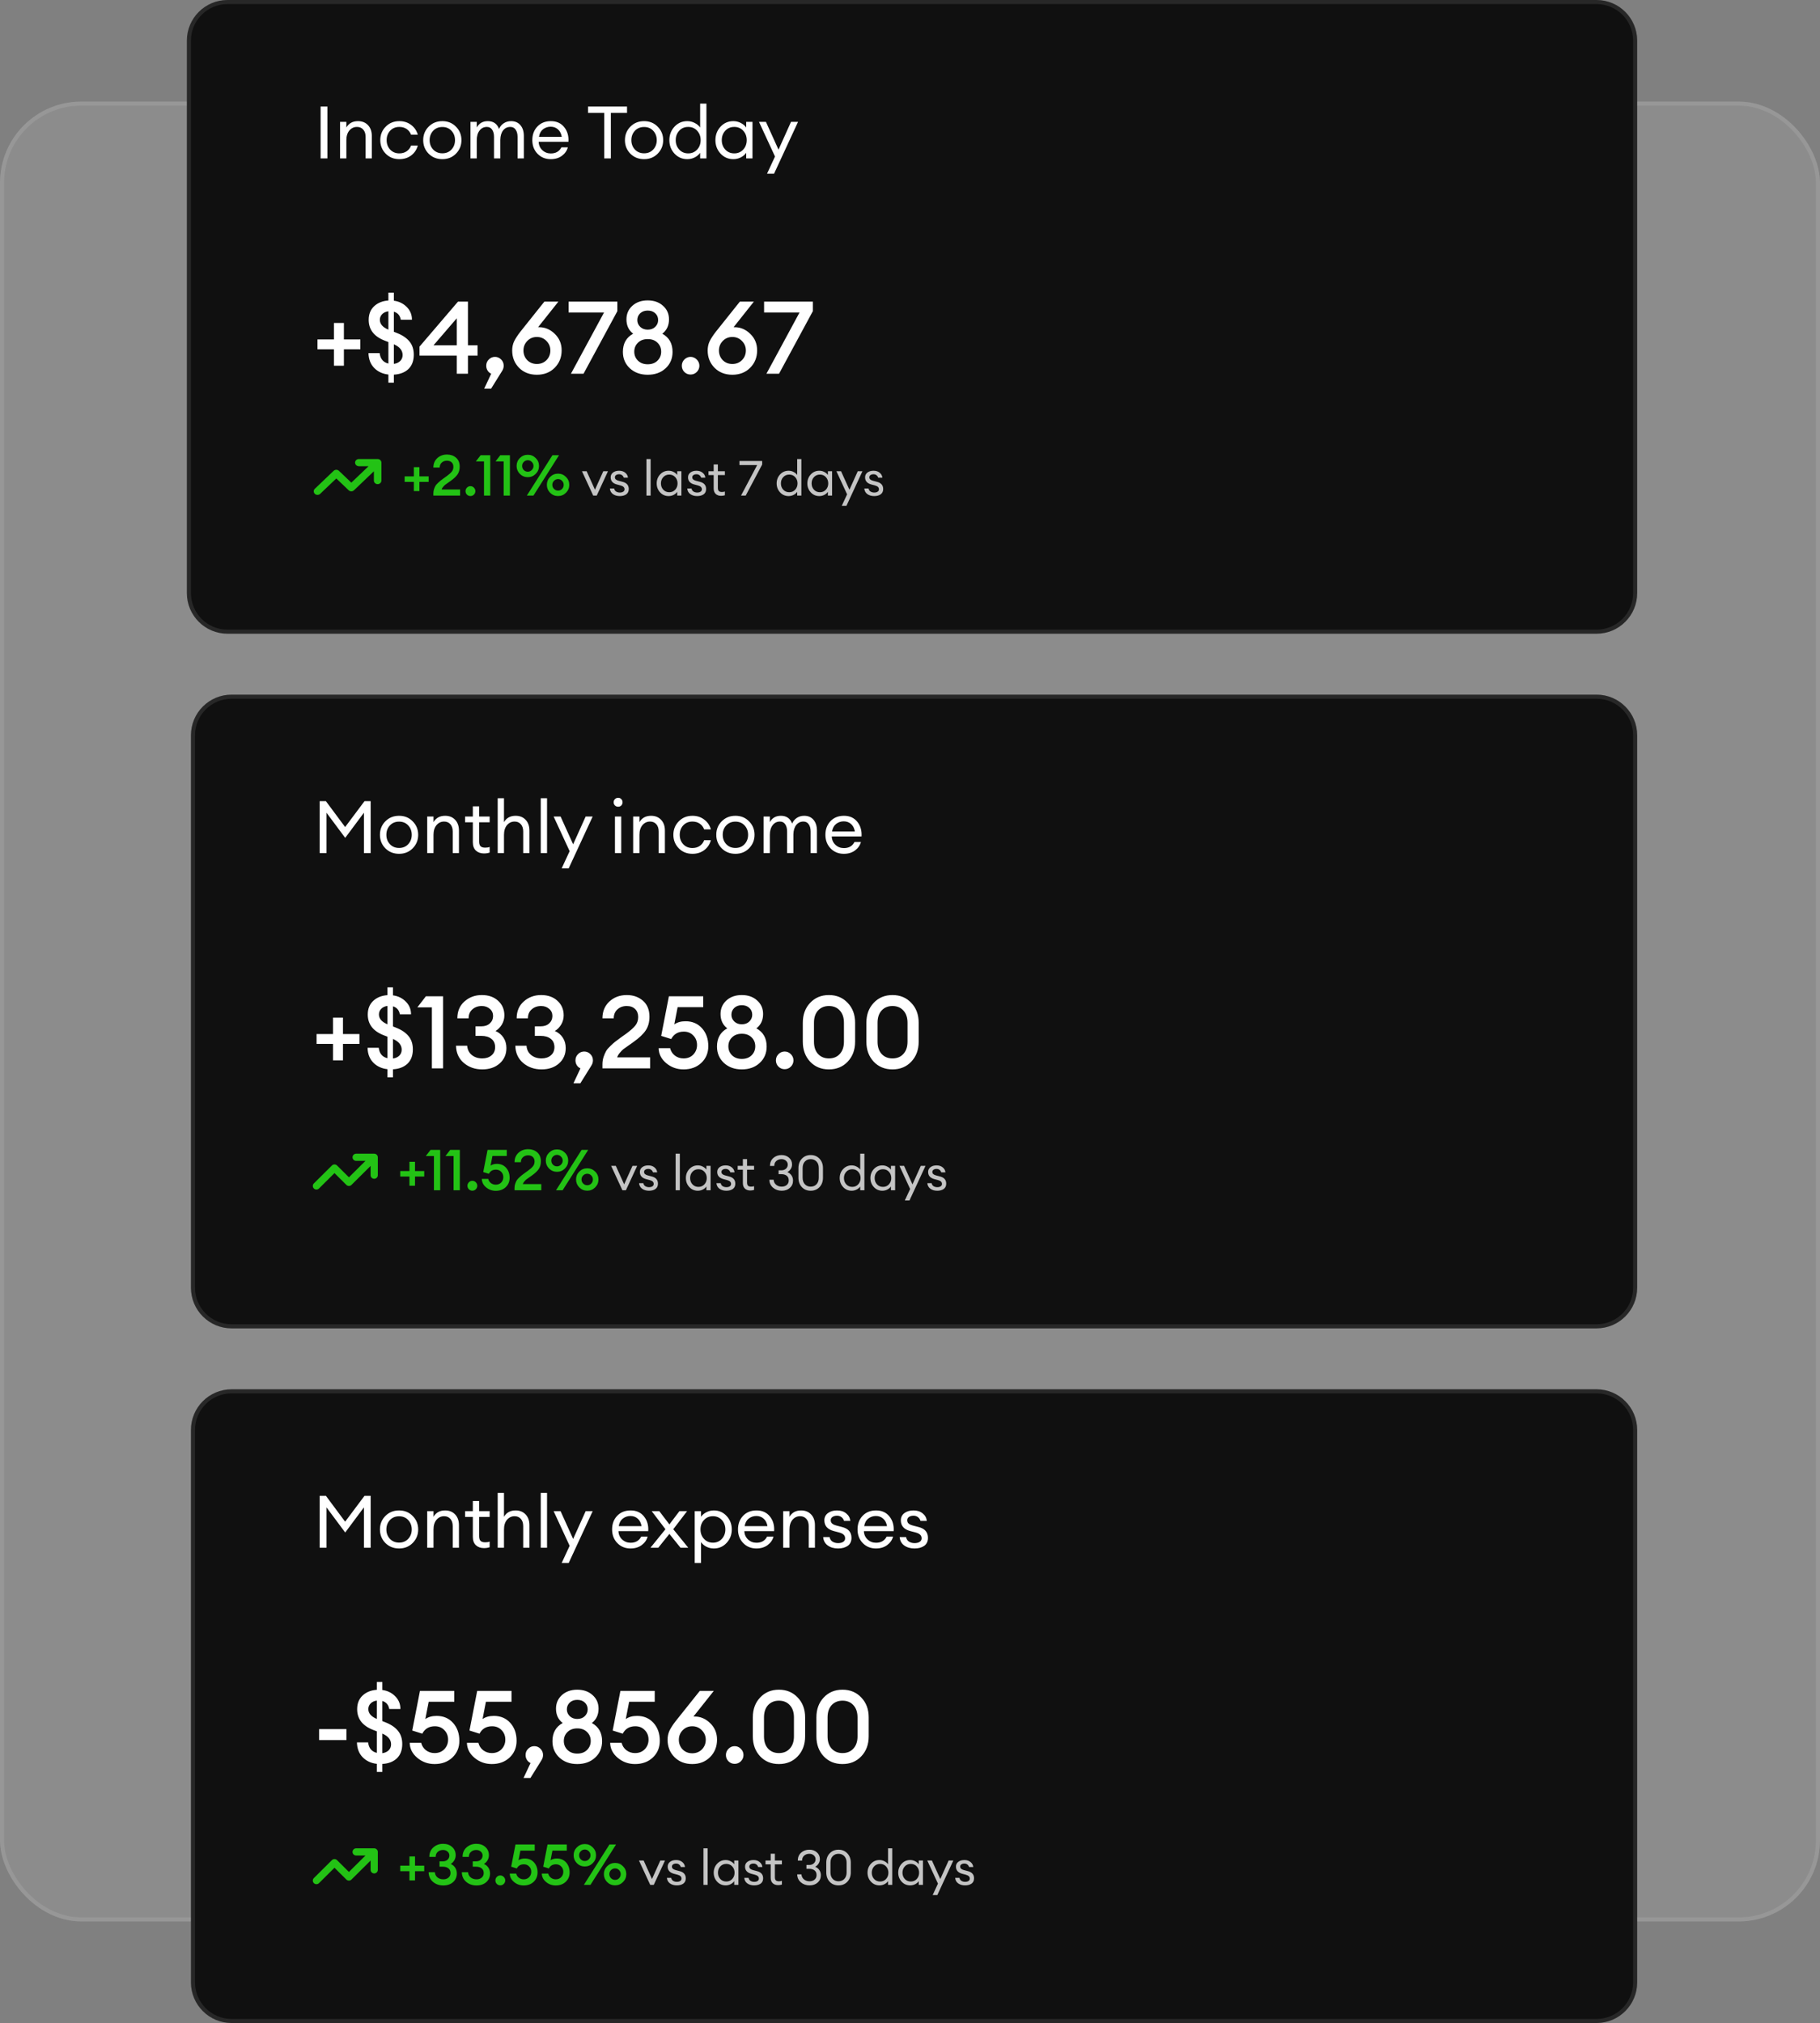 <svg width="448" height="498" viewBox="0 0 448 498" fill="none" xmlns="http://www.w3.org/2000/svg">
<rect x="0" y="0" width="448" height="498" fill="#808080" stroke="none"/>
<rect y="25" width="448" height="448" rx="20" fill="white" fill-opacity="0.1"/>
<rect x="0.5" y="25.5" width="447" height="447" rx="19.5" stroke="white" stroke-opacity="0.1"/>
<path d="M46 10C46 4.477 50.477 0 56 0H393C398.523 0 403 4.477 403 10V146C403 151.523 398.523 156 393 156H56C50.477 156 46 151.523 46 146V10Z" fill="#101010"/>
<path d="M46.5 10C46.5 4.753 50.753 0.5 56 0.5H393C398.247 0.5 402.5 4.753 402.5 10V146C402.5 151.247 398.247 155.5 393 155.5H56C50.753 155.5 46.5 151.247 46.5 146V10Z" stroke="white" stroke-opacity="0.1"/>
<path d="M78.917 39V26.22H80.591V39H78.917ZM83.71 39V30H85.258V31.386C85.87 30.342 86.824 29.82 88.12 29.82C89.14 29.82 89.962 30.15 90.586 30.81C91.21 31.47 91.522 32.352 91.522 33.456V39H89.992V33.69C89.992 32.934 89.8 32.34 89.416 31.908C89.032 31.464 88.516 31.242 87.868 31.242C87.124 31.242 86.5 31.536 85.996 32.124C85.504 32.712 85.258 33.516 85.258 34.536V39H83.71ZM98.306 39.18C96.95 39.18 95.828 38.73 94.94 37.83C94.052 36.918 93.608 35.808 93.608 34.5C93.608 33.192 94.052 32.088 94.94 31.188C95.828 30.276 96.95 29.82 98.306 29.82C99.422 29.82 100.388 30.132 101.204 30.756C102.02 31.368 102.566 32.172 102.842 33.168H101.186C100.97 32.58 100.61 32.112 100.106 31.764C99.602 31.416 99.002 31.242 98.306 31.242C97.382 31.242 96.626 31.554 96.038 32.178C95.462 32.802 95.174 33.576 95.174 34.5C95.174 35.424 95.462 36.198 96.038 36.822C96.626 37.446 97.382 37.758 98.306 37.758C99.002 37.758 99.602 37.584 100.106 37.236C100.61 36.888 100.97 36.42 101.186 35.832H102.842C102.578 36.828 102.038 37.638 101.222 38.262C100.406 38.874 99.434 39.18 98.306 39.18ZM108.888 39.18C107.532 39.18 106.404 38.73 105.504 37.83C104.616 36.918 104.172 35.808 104.172 34.5C104.172 33.192 104.616 32.088 105.504 31.188C106.404 30.276 107.532 29.82 108.888 29.82C110.232 29.82 111.348 30.276 112.236 31.188C113.136 32.088 113.586 33.192 113.586 34.5C113.586 35.808 113.136 36.918 112.236 37.83C111.348 38.73 110.232 39.18 108.888 39.18ZM106.62 36.804C107.208 37.428 107.964 37.74 108.888 37.74C109.812 37.74 110.562 37.428 111.138 36.804C111.714 36.18 112.002 35.412 112.002 34.5C112.002 33.588 111.714 32.82 111.138 32.196C110.562 31.572 109.812 31.26 108.888 31.26C107.964 31.26 107.208 31.572 106.62 32.196C106.044 32.82 105.756 33.588 105.756 34.5C105.756 35.412 106.044 36.18 106.62 36.804ZM127.4 39V33.708C127.4 32.964 127.244 32.37 126.932 31.926C126.632 31.47 126.194 31.242 125.618 31.242C124.898 31.242 124.31 31.524 123.854 32.088C123.41 32.652 123.176 33.42 123.152 34.392V39H121.604V33.708C121.604 32.952 121.448 32.352 121.136 31.908C120.836 31.464 120.404 31.242 119.84 31.242C119.096 31.242 118.496 31.542 118.04 32.142C117.584 32.73 117.356 33.528 117.356 34.536V39H115.808V30H117.356V31.386C117.932 30.342 118.838 29.82 120.074 29.82C121.442 29.82 122.366 30.462 122.846 31.746C123.086 31.158 123.47 30.69 123.998 30.342C124.526 29.994 125.126 29.82 125.798 29.82C126.77 29.82 127.538 30.15 128.102 30.81C128.666 31.47 128.948 32.358 128.948 33.474V39H127.4ZM135.567 39.18C134.259 39.18 133.173 38.736 132.309 37.848C131.457 36.96 131.031 35.844 131.031 34.5C131.031 33.144 131.445 32.028 132.273 31.152C133.113 30.264 134.223 29.82 135.603 29.82C136.995 29.82 138.087 30.312 138.879 31.296C139.671 32.28 140.019 33.486 139.923 34.914H132.597C132.621 35.73 132.921 36.414 133.497 36.966C134.073 37.506 134.769 37.776 135.585 37.776C136.809 37.776 137.679 37.272 138.195 36.264H139.779C139.551 37.104 139.065 37.8 138.321 38.352C137.577 38.904 136.659 39.18 135.567 39.18ZM137.331 31.836C136.839 31.404 136.245 31.188 135.549 31.188C134.853 31.188 134.229 31.398 133.677 31.818C133.137 32.238 132.801 32.862 132.669 33.69H138.285C138.141 32.874 137.823 32.256 137.331 31.836ZM148.727 39V27.804H144.749V26.22H154.343V27.804H150.365V39H148.727ZM158.546 39.18C157.19 39.18 156.062 38.73 155.162 37.83C154.274 36.918 153.83 35.808 153.83 34.5C153.83 33.192 154.274 32.088 155.162 31.188C156.062 30.276 157.19 29.82 158.546 29.82C159.89 29.82 161.006 30.276 161.894 31.188C162.794 32.088 163.244 33.192 163.244 34.5C163.244 35.808 162.794 36.918 161.894 37.83C161.006 38.73 159.89 39.18 158.546 39.18ZM156.278 36.804C156.866 37.428 157.622 37.74 158.546 37.74C159.47 37.74 160.22 37.428 160.796 36.804C161.372 36.18 161.66 35.412 161.66 34.5C161.66 33.588 161.372 32.82 160.796 32.196C160.22 31.572 159.47 31.26 158.546 31.26C157.622 31.26 156.866 31.572 156.278 32.196C155.702 32.82 155.414 33.588 155.414 34.5C155.414 35.412 155.702 36.18 156.278 36.804ZM169.174 39.18C167.926 39.18 166.876 38.724 166.024 37.812C165.184 36.9 164.764 35.796 164.764 34.5C164.764 33.204 165.184 32.1 166.024 31.188C166.876 30.276 167.926 29.82 169.174 29.82C169.834 29.82 170.446 29.97 171.01 30.27C171.586 30.558 172.03 30.93 172.342 31.386V25.5H173.89V39H172.342V37.614C172.03 38.07 171.586 38.448 171.01 38.748C170.446 39.036 169.834 39.18 169.174 39.18ZM169.408 37.758C170.296 37.758 171.028 37.446 171.604 36.822C172.18 36.198 172.468 35.424 172.468 34.5C172.468 33.576 172.18 32.802 171.604 32.178C171.028 31.554 170.296 31.242 169.408 31.242C168.508 31.242 167.77 31.554 167.194 32.178C166.618 32.802 166.33 33.576 166.33 34.5C166.33 35.424 166.618 36.198 167.194 36.822C167.77 37.446 168.508 37.758 169.408 37.758ZM180.512 39.18C179.264 39.18 178.214 38.724 177.362 37.812C176.522 36.9 176.102 35.796 176.102 34.5C176.102 33.204 176.522 32.1 177.362 31.188C178.214 30.276 179.264 29.82 180.512 29.82C181.172 29.82 181.784 29.97 182.348 30.27C182.924 30.558 183.368 30.93 183.68 31.386V30H185.228V39H183.68V37.614C183.368 38.07 182.924 38.448 182.348 38.748C181.784 39.036 181.172 39.18 180.512 39.18ZM180.746 37.758C181.634 37.758 182.366 37.446 182.942 36.822C183.518 36.198 183.806 35.424 183.806 34.5C183.806 33.576 183.518 32.802 182.942 32.178C182.366 31.554 181.634 31.242 180.746 31.242C179.846 31.242 179.108 31.554 178.532 32.178C177.956 32.802 177.668 33.576 177.668 34.5C177.668 35.424 177.956 36.198 178.532 36.822C179.108 37.446 179.846 37.758 180.746 37.758ZM190.536 42.762H188.808L190.77 38.532L186.828 30H188.538L191.634 36.84L194.712 30H196.44L190.536 42.762Z" fill="white"/>
<path d="M78.152 85.975V83.55H82.202V79.5H84.652V83.55H88.702V85.975H84.652V90.025H82.202V85.975H78.152ZM95.604 94.2V92.2C94.204 92.05 93.046 91.517 92.129 90.6C91.212 89.667 90.737 88.442 90.704 86.925H93.454C93.621 88.342 94.337 89.2 95.604 89.5V84.2L94.754 83.875C92.087 82.858 90.754 81.15 90.754 78.75C90.754 77.35 91.196 76.233 92.079 75.4C92.979 74.55 94.154 74.075 95.604 73.975V72.05H96.954V74.025C98.221 74.192 99.279 74.708 100.129 75.575C100.979 76.425 101.404 77.467 101.404 78.7H98.654C98.471 77.667 97.904 77.008 96.954 76.725V81.675L97.704 81.975C99.071 82.508 100.104 83.208 100.804 84.075C101.504 84.925 101.854 86.008 101.854 87.325C101.854 88.825 101.412 90 100.529 90.85C99.646 91.683 98.454 92.142 96.954 92.225V94.2H95.604ZM99.104 87.4C99.104 86.267 98.387 85.383 96.954 84.75V89.575C97.587 89.492 98.104 89.258 98.504 88.875C98.904 88.475 99.104 87.983 99.104 87.4ZM93.504 78.725C93.504 79.758 94.204 80.567 95.604 81.15V76.625C94.971 76.708 94.462 76.942 94.079 77.325C93.696 77.708 93.504 78.175 93.504 78.725ZM112.437 92V87.55H103.262V85.325L112.737 74.25H115.187V85H117.562V87.55H115.187V92H112.437ZM106.712 85H112.437V78.35L106.712 85ZM123.561 91.375L120.886 95.675H119.186L120.911 92C120.561 91.85 120.27 91.6 120.036 91.25C119.803 90.883 119.686 90.475 119.686 90.025C119.686 89.425 119.895 88.917 120.311 88.5C120.728 88.067 121.236 87.85 121.836 87.85C122.436 87.85 122.945 88.067 123.361 88.5C123.778 88.917 123.986 89.425 123.986 90.025C123.986 90.508 123.845 90.958 123.561 91.375ZM136.526 90.55C135.392 91.683 133.934 92.25 132.151 92.25C130.367 92.25 128.909 91.683 127.776 90.55C126.642 89.4 126.076 87.975 126.076 86.275C126.076 85.458 126.234 84.708 126.551 84.025C126.884 83.342 127.392 82.558 128.076 81.675L134.001 74.25H137.451L132.451 80.55H132.726C134.176 80.55 135.459 81.1 136.576 82.2C137.692 83.283 138.251 84.633 138.251 86.25C138.251 87.967 137.676 89.4 136.526 90.55ZM129.776 88.65C130.409 89.283 131.201 89.6 132.151 89.6C133.101 89.6 133.892 89.283 134.526 88.65C135.159 88 135.476 87.208 135.476 86.275C135.476 85.358 135.151 84.575 134.501 83.925C133.867 83.275 133.084 82.95 132.151 82.95C131.217 82.95 130.434 83.275 129.801 83.925C129.167 84.575 128.851 85.358 128.851 86.275C128.851 87.208 129.159 88 129.776 88.65ZM143.639 92H140.539L148.689 76.925H139.964V74.25H151.964V76.6L143.639 92ZM159.427 92.25C157.66 92.25 156.202 91.725 155.052 90.675C153.902 89.608 153.327 88.258 153.327 86.625C153.327 84.558 154.169 83.067 155.852 82.15C154.752 81.3 154.202 80.125 154.202 78.625C154.202 77.275 154.685 76.158 155.652 75.275C156.635 74.392 157.894 73.95 159.427 73.95C160.977 73.95 162.235 74.392 163.202 75.275C164.185 76.142 164.677 77.258 164.677 78.625C164.677 80.125 164.127 81.3 163.027 82.15C164.71 83.067 165.552 84.558 165.552 86.625C165.552 88.275 164.977 89.625 163.827 90.675C162.694 91.725 161.227 92.25 159.427 92.25ZM159.427 89.675C160.444 89.675 161.252 89.375 161.852 88.775C162.452 88.175 162.752 87.442 162.752 86.575C162.752 85.692 162.452 84.958 161.852 84.375C161.252 83.775 160.452 83.475 159.452 83.475C158.435 83.475 157.627 83.775 157.027 84.375C156.427 84.958 156.127 85.692 156.127 86.575C156.127 87.442 156.427 88.175 157.027 88.775C157.644 89.375 158.444 89.675 159.427 89.675ZM159.427 81.15C160.194 81.15 160.81 80.925 161.277 80.475C161.76 80.008 162.002 79.45 162.002 78.8C162.002 78.117 161.769 77.558 161.302 77.125C160.835 76.675 160.21 76.45 159.427 76.45C158.677 76.45 158.06 76.675 157.577 77.125C157.11 77.575 156.877 78.133 156.877 78.8C156.877 79.45 157.119 80.008 157.602 80.475C158.085 80.925 158.694 81.15 159.427 81.15ZM169.98 92.2C169.396 92.2 168.888 91.992 168.455 91.575C168.038 91.142 167.83 90.625 167.83 90.025C167.83 89.442 168.038 88.933 168.455 88.5C168.888 88.067 169.396 87.85 169.98 87.85C170.58 87.85 171.088 88.067 171.505 88.5C171.938 88.933 172.155 89.442 172.155 90.025C172.155 90.625 171.938 91.142 171.505 91.575C171.088 91.992 170.58 92.2 169.98 92.2ZM184.646 90.55C183.513 91.683 182.054 92.25 180.271 92.25C178.488 92.25 177.029 91.683 175.896 90.55C174.763 89.4 174.196 87.975 174.196 86.275C174.196 85.458 174.354 84.708 174.671 84.025C175.004 83.342 175.513 82.558 176.196 81.675L182.121 74.25H185.571L180.571 80.55H180.846C182.296 80.55 183.579 81.1 184.696 82.2C185.813 83.283 186.371 84.633 186.371 86.25C186.371 87.967 185.796 89.4 184.646 90.55ZM177.896 88.65C178.529 89.283 179.321 89.6 180.271 89.6C181.221 89.6 182.013 89.283 182.646 88.65C183.279 88 183.596 87.208 183.596 86.275C183.596 85.358 183.271 84.575 182.621 83.925C181.988 83.275 181.204 82.95 180.271 82.95C179.338 82.95 178.554 83.275 177.921 83.925C177.288 84.575 176.971 85.358 176.971 86.275C176.971 87.208 177.279 88 177.896 88.65ZM191.76 92H188.66L196.81 76.925H188.085V74.25H200.085V76.6L191.76 92Z" fill="white"/>
<path d="M88.331 114.766C87.82 114.766 87.406 114.371 87.406 113.883C87.406 113.395 87.82 113 88.331 113H92.957C93.468 113 93.882 113.395 93.882 113.883V118.297C93.882 118.785 93.468 119.18 92.957 119.18C92.445 119.18 92.031 118.785 92.031 118.297V116.015L87.135 120.686C86.773 121.031 86.186 121.031 85.825 120.686L82.781 117.781L78.809 121.569C78.448 121.914 77.861 121.914 77.499 121.569C77.138 121.224 77.138 120.664 77.499 120.319L82.125 115.905C82.486 115.56 83.073 115.56 83.434 115.905L86.481 118.813L90.722 114.766H88.331Z" fill="#23C215"/>
<path d="M99.604 118.626V117.268H101.872V115H103.244V117.268H105.512V118.626H103.244V120.894H101.872V118.626H99.604ZM113.255 120.488V122H106.675V121.44C106.675 121.085 106.727 120.749 106.829 120.432C106.941 120.105 107.058 119.835 107.179 119.62C107.301 119.405 107.501 119.167 107.781 118.906C108.061 118.635 108.276 118.444 108.425 118.332C108.575 118.211 108.836 118.015 109.209 117.744C109.592 117.473 109.835 117.301 109.937 117.226C110.525 116.797 110.95 116.419 111.211 116.092C111.473 115.765 111.603 115.373 111.603 114.916C111.603 114.459 111.463 114.095 111.183 113.824C110.903 113.544 110.516 113.404 110.021 113.404C109.508 113.404 109.083 113.558 108.747 113.866C108.411 114.165 108.239 114.575 108.229 115.098H106.675C106.675 114.155 106.993 113.385 107.627 112.788C108.271 112.191 109.074 111.892 110.035 111.892C110.922 111.892 111.664 112.153 112.261 112.676C112.859 113.199 113.157 113.931 113.157 114.874C113.157 115.621 112.985 116.251 112.639 116.764C112.303 117.268 111.743 117.8 110.959 118.36C110.838 118.453 110.614 118.612 110.287 118.836C109.961 119.06 109.718 119.233 109.559 119.354C109.41 119.475 109.247 119.643 109.069 119.858C108.892 120.063 108.771 120.273 108.705 120.488H113.255ZM115.795 122.112C115.469 122.112 115.184 121.995 114.941 121.762C114.708 121.519 114.591 121.23 114.591 120.894C114.591 120.567 114.708 120.283 114.941 120.04C115.184 119.797 115.469 119.676 115.795 119.676C116.131 119.676 116.416 119.797 116.649 120.04C116.892 120.283 117.013 120.567 117.013 120.894C117.013 121.23 116.892 121.519 116.649 121.762C116.416 121.995 116.131 122.112 115.795 122.112ZM119.136 122V113.586H117.134L118.31 112.06H120.676V122H119.136ZM123.976 122V113.586H121.974L123.15 112.06H125.516V122H123.976ZM131.308 122H129.684L135.984 112.06H137.608L131.308 122ZM137.37 122.112C136.605 122.112 135.951 121.841 135.41 121.3C134.878 120.759 134.612 120.11 134.612 119.354C134.612 118.589 134.878 117.94 135.41 117.408C135.951 116.867 136.605 116.596 137.37 116.596C138.126 116.596 138.775 116.867 139.316 117.408C139.857 117.94 140.128 118.589 140.128 119.354C140.128 120.11 139.857 120.759 139.316 121.3C138.775 121.841 138.126 122.112 137.37 122.112ZM136.362 120.348C136.642 120.628 136.978 120.768 137.37 120.768C137.762 120.768 138.089 120.633 138.35 120.362C138.621 120.082 138.756 119.746 138.756 119.354C138.756 118.962 138.621 118.631 138.35 118.36C138.089 118.08 137.762 117.94 137.37 117.94C136.978 117.94 136.642 118.08 136.362 118.36C136.091 118.64 135.956 118.971 135.956 119.354C135.956 119.737 136.091 120.068 136.362 120.348ZM129.922 117.464C129.157 117.464 128.503 117.193 127.962 116.652C127.43 116.111 127.164 115.462 127.164 114.706C127.164 113.941 127.43 113.292 127.962 112.76C128.503 112.219 129.157 111.948 129.922 111.948C130.678 111.948 131.327 112.219 131.868 112.76C132.409 113.292 132.68 113.941 132.68 114.706C132.68 115.462 132.409 116.111 131.868 116.652C131.327 117.193 130.678 117.464 129.922 117.464ZM129.922 116.12C130.305 116.12 130.631 115.98 130.902 115.7C131.182 115.42 131.322 115.089 131.322 114.706C131.322 114.323 131.182 113.992 130.902 113.712C130.631 113.432 130.305 113.292 129.922 113.292C129.53 113.292 129.199 113.432 128.928 113.712C128.657 113.983 128.522 114.314 128.522 114.706C128.522 115.098 128.657 115.434 128.928 115.714C129.199 115.985 129.53 116.12 129.922 116.12Z" fill="#23C215"/>
<path d="M146.022 122L143.25 116H144.402L146.454 120.548L148.506 116H149.658L146.886 122H146.022ZM152.562 122.12C151.89 122.12 151.326 121.956 150.87 121.628C150.422 121.3 150.174 120.844 150.126 120.26H151.182C151.246 120.596 151.406 120.844 151.662 121.004C151.926 121.164 152.23 121.244 152.574 121.244C152.918 121.244 153.194 121.176 153.402 121.04C153.618 120.904 153.726 120.708 153.726 120.452C153.726 120.212 153.646 120.016 153.486 119.864C153.334 119.712 153.082 119.588 152.73 119.492L151.866 119.264C150.834 118.992 150.318 118.404 150.318 117.5C150.318 117.012 150.51 116.62 150.894 116.324C151.286 116.028 151.786 115.88 152.394 115.88C153.01 115.88 153.514 116.044 153.906 116.372C154.306 116.692 154.53 117.1 154.578 117.596H153.546C153.466 117.332 153.322 117.124 153.114 116.972C152.914 116.82 152.674 116.744 152.394 116.744C152.098 116.744 151.85 116.812 151.65 116.948C151.458 117.084 151.362 117.264 151.362 117.488C151.362 117.704 151.434 117.88 151.578 118.016C151.722 118.152 151.954 118.264 152.274 118.352L153.234 118.604C154.258 118.86 154.77 119.452 154.77 120.38C154.77 120.956 154.566 121.392 154.158 121.688C153.75 121.976 153.218 122.12 152.562 122.12ZM159.126 122V113H160.158V122H159.126ZM164.587 122.12C163.755 122.12 163.055 121.816 162.487 121.208C161.927 120.6 161.647 119.864 161.647 119C161.647 118.136 161.927 117.4 162.487 116.792C163.055 116.184 163.755 115.88 164.587 115.88C165.027 115.88 165.435 115.98 165.811 116.18C166.195 116.372 166.491 116.62 166.699 116.924V116H167.731V122H166.699V121.076C166.491 121.38 166.195 121.632 165.811 121.832C165.435 122.024 165.027 122.12 164.587 122.12ZM164.743 121.172C165.335 121.172 165.823 120.964 166.207 120.548C166.591 120.132 166.783 119.616 166.783 119C166.783 118.384 166.591 117.868 166.207 117.452C165.823 117.036 165.335 116.828 164.743 116.828C164.143 116.828 163.651 117.036 163.267 117.452C162.883 117.868 162.691 118.384 162.691 119C162.691 119.616 162.883 120.132 163.267 120.548C163.651 120.964 164.143 121.172 164.743 121.172ZM171.605 122.12C170.933 122.12 170.369 121.956 169.913 121.628C169.465 121.3 169.217 120.844 169.169 120.26H170.225C170.289 120.596 170.449 120.844 170.705 121.004C170.969 121.164 171.273 121.244 171.617 121.244C171.961 121.244 172.237 121.176 172.445 121.04C172.661 120.904 172.769 120.708 172.769 120.452C172.769 120.212 172.689 120.016 172.529 119.864C172.377 119.712 172.125 119.588 171.773 119.492L170.909 119.264C169.877 118.992 169.361 118.404 169.361 117.5C169.361 117.012 169.553 116.62 169.937 116.324C170.329 116.028 170.829 115.88 171.437 115.88C172.053 115.88 172.557 116.044 172.949 116.372C173.349 116.692 173.573 117.1 173.621 117.596H172.589C172.509 117.332 172.365 117.124 172.157 116.972C171.957 116.82 171.717 116.744 171.437 116.744C171.141 116.744 170.893 116.812 170.693 116.948C170.501 117.084 170.405 117.264 170.405 117.488C170.405 117.704 170.477 117.88 170.621 118.016C170.765 118.152 170.997 118.264 171.317 118.352L172.277 118.604C173.301 118.86 173.813 119.452 173.813 120.38C173.813 120.956 173.609 121.392 173.201 121.688C172.793 121.976 172.261 122.12 171.605 122.12ZM177.509 122.06C176.957 122.06 176.513 121.904 176.177 121.592C175.841 121.28 175.673 120.824 175.673 120.224V116.948H174.401V116H175.673V114.332H176.705V116H178.433V116.948H176.705V120.092C176.705 120.468 176.785 120.732 176.945 120.884C177.105 121.036 177.357 121.112 177.701 121.112C178.005 121.112 178.249 121.072 178.433 120.992V121.916C178.145 122.012 177.837 122.06 177.509 122.06ZM183.558 122H182.406L186.378 114.488H182.022V113.48H187.614V114.344L183.558 122ZM194.118 122.12C193.286 122.12 192.586 121.816 192.018 121.208C191.458 120.6 191.178 119.864 191.178 119C191.178 118.136 191.458 117.4 192.018 116.792C192.586 116.184 193.286 115.88 194.118 115.88C194.558 115.88 194.966 115.98 195.342 116.18C195.726 116.372 196.022 116.62 196.23 116.924V113H197.262V122H196.23V121.076C196.022 121.38 195.726 121.632 195.342 121.832C194.966 122.024 194.558 122.12 194.118 122.12ZM194.274 121.172C194.866 121.172 195.354 120.964 195.738 120.548C196.122 120.132 196.314 119.616 196.314 119C196.314 118.384 196.122 117.868 195.738 117.452C195.354 117.036 194.866 116.828 194.274 116.828C193.674 116.828 193.182 117.036 192.798 117.452C192.414 117.868 192.222 118.384 192.222 119C192.222 119.616 192.414 120.132 192.798 120.548C193.182 120.964 193.674 121.172 194.274 121.172ZM201.676 122.12C200.844 122.12 200.144 121.816 199.576 121.208C199.016 120.6 198.736 119.864 198.736 119C198.736 118.136 199.016 117.4 199.576 116.792C200.144 116.184 200.844 115.88 201.676 115.88C202.116 115.88 202.524 115.98 202.9 116.18C203.284 116.372 203.58 116.62 203.788 116.924V116H204.82V122H203.788V121.076C203.58 121.38 203.284 121.632 202.9 121.832C202.524 122.024 202.116 122.12 201.676 122.12ZM201.832 121.172C202.424 121.172 202.912 120.964 203.296 120.548C203.68 120.132 203.872 119.616 203.872 119C203.872 118.384 203.68 117.868 203.296 117.452C202.912 117.036 202.424 116.828 201.832 116.828C201.232 116.828 200.74 117.036 200.356 117.452C199.972 117.868 199.78 118.384 199.78 119C199.78 119.616 199.972 120.132 200.356 120.548C200.74 120.964 201.232 121.172 201.832 121.172ZM208.359 124.508H207.207L208.515 121.688L205.887 116H207.027L209.091 120.56L211.143 116H212.295L208.359 124.508ZM215.187 122.12C214.515 122.12 213.951 121.956 213.495 121.628C213.047 121.3 212.799 120.844 212.751 120.26H213.807C213.871 120.596 214.031 120.844 214.287 121.004C214.551 121.164 214.855 121.244 215.199 121.244C215.543 121.244 215.819 121.176 216.027 121.04C216.243 120.904 216.351 120.708 216.351 120.452C216.351 120.212 216.271 120.016 216.111 119.864C215.959 119.712 215.707 119.588 215.355 119.492L214.491 119.264C213.459 118.992 212.943 118.404 212.943 117.5C212.943 117.012 213.135 116.62 213.519 116.324C213.911 116.028 214.411 115.88 215.019 115.88C215.635 115.88 216.139 116.044 216.531 116.372C216.931 116.692 217.155 117.1 217.203 117.596H216.171C216.091 117.332 215.947 117.124 215.739 116.972C215.539 116.82 215.299 116.744 215.019 116.744C214.723 116.744 214.475 116.812 214.275 116.948C214.083 117.084 213.987 117.264 213.987 117.488C213.987 117.704 214.059 117.88 214.203 118.016C214.347 118.152 214.579 118.264 214.899 118.352L215.859 118.604C216.883 118.86 217.395 119.452 217.395 120.38C217.395 120.956 217.191 121.392 216.783 121.688C216.375 121.976 215.843 122.12 215.187 122.12Z" fill="#C4C4C4"/>
<path d="M47 181C47 175.477 51.477 171 57 171H393C398.523 171 403 175.477 403 181V317C403 322.523 398.523 327 393 327H57C51.477 327 47 322.523 47 317V181Z" fill="#101010"/>
<path d="M47.5 181C47.5 175.753 51.753 171.5 57 171.5H393C398.247 171.5 402.5 175.753 402.5 181V317C402.5 322.247 398.247 326.5 393 326.5H57C51.753 326.5 47.5 322.247 47.5 317V181Z" stroke="white" stroke-opacity="0.1"/>
<path d="M78.692 197.22H80.222L84.956 203.592L89.726 197.22H91.238V210H89.582V200.064L84.974 206.256L80.366 200.064V210H78.692V197.22ZM98.239 210.18C96.883 210.18 95.755 209.73 94.855 208.83C93.967 207.918 93.523 206.808 93.523 205.5C93.523 204.192 93.967 203.088 94.855 202.188C95.755 201.276 96.883 200.82 98.239 200.82C99.583 200.82 100.699 201.276 101.587 202.188C102.487 203.088 102.937 204.192 102.937 205.5C102.937 206.808 102.487 207.918 101.587 208.83C100.699 209.73 99.583 210.18 98.239 210.18ZM95.971 207.804C96.559 208.428 97.315 208.74 98.239 208.74C99.163 208.74 99.913 208.428 100.489 207.804C101.065 207.18 101.353 206.412 101.353 205.5C101.353 204.588 101.065 203.82 100.489 203.196C99.913 202.572 99.163 202.26 98.239 202.26C97.315 202.26 96.559 202.572 95.971 203.196C95.395 203.82 95.107 204.588 95.107 205.5C95.107 206.412 95.395 207.18 95.971 207.804ZM105.159 210V201H106.707V202.386C107.319 201.342 108.273 200.82 109.569 200.82C110.589 200.82 111.411 201.15 112.035 201.81C112.659 202.47 112.971 203.352 112.971 204.456V210H111.441V204.69C111.441 203.934 111.249 203.34 110.865 202.908C110.481 202.464 109.965 202.242 109.317 202.242C108.573 202.242 107.949 202.536 107.445 203.124C106.953 203.712 106.707 204.516 106.707 205.536V210H105.159ZM119.145 210.09C118.317 210.09 117.651 209.856 117.147 209.388C116.643 208.92 116.391 208.236 116.391 207.336V202.422H114.483V201H116.391V198.498H117.939V201H120.531V202.422H117.939V207.138C117.939 207.702 118.059 208.098 118.299 208.326C118.539 208.554 118.917 208.668 119.433 208.668C119.889 208.668 120.255 208.608 120.531 208.488V209.874C120.099 210.018 119.637 210.09 119.145 210.09ZM124.057 210H122.509V196.5H124.057V202.386C124.669 201.342 125.623 200.82 126.919 200.82C127.939 200.82 128.761 201.15 129.385 201.81C130.009 202.47 130.321 203.352 130.321 204.456V210H128.791V204.69C128.791 203.934 128.599 203.34 128.215 202.908C127.831 202.464 127.315 202.242 126.667 202.242C125.923 202.242 125.299 202.536 124.795 203.124C124.303 203.712 124.057 204.516 124.057 205.536V210ZM133.108 210V196.5H134.656V210H133.108ZM139.985 213.762H138.257L140.219 209.532L136.277 201H137.987L141.083 207.84L144.161 201H145.889L139.985 213.762ZM152.938 198.282C152.734 198.486 152.476 198.588 152.164 198.588C151.852 198.588 151.588 198.486 151.372 198.282C151.156 198.066 151.048 197.802 151.048 197.49C151.048 197.19 151.156 196.932 151.372 196.716C151.588 196.5 151.852 196.392 152.164 196.392C152.476 196.392 152.734 196.5 152.938 196.716C153.142 196.932 153.244 197.19 153.244 197.49C153.244 197.802 153.142 198.066 152.938 198.282ZM151.372 210V201H152.92V210H151.372ZM155.854 210V201H157.402V202.386C158.014 201.342 158.968 200.82 160.264 200.82C161.284 200.82 162.106 201.15 162.73 201.81C163.354 202.47 163.666 203.352 163.666 204.456V210H162.136V204.69C162.136 203.934 161.944 203.34 161.56 202.908C161.176 202.464 160.66 202.242 160.012 202.242C159.268 202.242 158.644 202.536 158.14 203.124C157.648 203.712 157.402 204.516 157.402 205.536V210H155.854ZM170.45 210.18C169.094 210.18 167.972 209.73 167.084 208.83C166.196 207.918 165.752 206.808 165.752 205.5C165.752 204.192 166.196 203.088 167.084 202.188C167.972 201.276 169.094 200.82 170.45 200.82C171.566 200.82 172.532 201.132 173.348 201.756C174.164 202.368 174.71 203.172 174.986 204.168H173.33C173.114 203.58 172.754 203.112 172.25 202.764C171.746 202.416 171.146 202.242 170.45 202.242C169.526 202.242 168.77 202.554 168.182 203.178C167.606 203.802 167.318 204.576 167.318 205.5C167.318 206.424 167.606 207.198 168.182 207.822C168.77 208.446 169.526 208.758 170.45 208.758C171.146 208.758 171.746 208.584 172.25 208.236C172.754 207.888 173.114 207.42 173.33 206.832H174.986C174.722 207.828 174.182 208.638 173.366 209.262C172.55 209.874 171.578 210.18 170.45 210.18ZM181.032 210.18C179.676 210.18 178.548 209.73 177.648 208.83C176.76 207.918 176.316 206.808 176.316 205.5C176.316 204.192 176.76 203.088 177.648 202.188C178.548 201.276 179.676 200.82 181.032 200.82C182.376 200.82 183.492 201.276 184.38 202.188C185.28 203.088 185.73 204.192 185.73 205.5C185.73 206.808 185.28 207.918 184.38 208.83C183.492 209.73 182.376 210.18 181.032 210.18ZM178.764 207.804C179.352 208.428 180.108 208.74 181.032 208.74C181.956 208.74 182.706 208.428 183.282 207.804C183.858 207.18 184.146 206.412 184.146 205.5C184.146 204.588 183.858 203.82 183.282 203.196C182.706 202.572 181.956 202.26 181.032 202.26C180.108 202.26 179.352 202.572 178.764 203.196C178.188 203.82 177.9 204.588 177.9 205.5C177.9 206.412 178.188 207.18 178.764 207.804ZM199.544 210V204.708C199.544 203.964 199.388 203.37 199.076 202.926C198.776 202.47 198.338 202.242 197.762 202.242C197.042 202.242 196.454 202.524 195.998 203.088C195.554 203.652 195.32 204.42 195.296 205.392V210H193.748V204.708C193.748 203.952 193.592 203.352 193.28 202.908C192.98 202.464 192.548 202.242 191.984 202.242C191.24 202.242 190.64 202.542 190.184 203.142C189.728 203.73 189.5 204.528 189.5 205.536V210H187.952V201H189.5V202.386C190.076 201.342 190.982 200.82 192.218 200.82C193.586 200.82 194.51 201.462 194.99 202.746C195.23 202.158 195.614 201.69 196.142 201.342C196.67 200.994 197.27 200.82 197.942 200.82C198.914 200.82 199.682 201.15 200.246 201.81C200.81 202.47 201.092 203.358 201.092 204.474V210H199.544ZM207.712 210.18C206.404 210.18 205.318 209.736 204.454 208.848C203.602 207.96 203.176 206.844 203.176 205.5C203.176 204.144 203.59 203.028 204.418 202.152C205.258 201.264 206.368 200.82 207.748 200.82C209.14 200.82 210.232 201.312 211.024 202.296C211.816 203.28 212.164 204.486 212.068 205.914H204.742C204.766 206.73 205.066 207.414 205.642 207.966C206.218 208.506 206.914 208.776 207.73 208.776C208.954 208.776 209.824 208.272 210.34 207.264H211.924C211.696 208.104 211.21 208.8 210.466 209.352C209.722 209.904 208.804 210.18 207.712 210.18ZM209.476 202.836C208.984 202.404 208.39 202.188 207.694 202.188C206.998 202.188 206.374 202.398 205.822 202.818C205.282 203.238 204.946 203.862 204.814 204.69H210.43C210.286 203.874 209.968 203.256 209.476 202.836Z" fill="white"/>
<path d="M77.925 256.975V254.55H81.975V250.5H84.425V254.55H88.475V256.975H84.425V261.025H81.975V256.975H77.925ZM95.377 265.2V263.2C93.977 263.05 92.819 262.517 91.902 261.6C90.986 260.667 90.511 259.442 90.477 257.925H93.227C93.394 259.342 94.111 260.2 95.377 260.5V255.2L94.527 254.875C91.861 253.858 90.527 252.15 90.527 249.75C90.527 248.35 90.969 247.233 91.852 246.4C92.752 245.55 93.927 245.075 95.377 244.975V243.05H96.727V245.025C97.994 245.192 99.052 245.708 99.902 246.575C100.752 247.425 101.177 248.467 101.177 249.7H98.427C98.244 248.667 97.677 248.008 96.727 247.725V252.675L97.477 252.975C98.844 253.508 99.877 254.208 100.577 255.075C101.277 255.925 101.627 257.008 101.627 258.325C101.627 259.825 101.186 261 100.302 261.85C99.419 262.683 98.227 263.142 96.727 263.225V265.2H95.377ZM98.877 258.4C98.877 257.267 98.161 256.383 96.727 255.75V260.575C97.361 260.492 97.877 260.258 98.277 259.875C98.677 259.475 98.877 258.983 98.877 258.4ZM93.277 249.725C93.277 250.758 93.977 251.567 95.377 252.15V247.625C94.744 247.708 94.236 247.942 93.852 248.325C93.469 248.708 93.277 249.175 93.277 249.725ZM106.31 263V247.975H102.735L104.835 245.25H109.06V263H106.31ZM118.703 263.25C116.92 263.25 115.403 262.717 114.153 261.65C112.92 260.583 112.286 259.175 112.253 257.425H115.003C115.07 258.375 115.445 259.133 116.128 259.7C116.828 260.267 117.686 260.55 118.703 260.55C119.62 260.55 120.37 260.308 120.953 259.825C121.553 259.342 121.861 258.675 121.878 257.825C121.878 256.892 121.57 256.192 120.953 255.725C120.353 255.242 119.52 255 118.453 255H117.053V252.65H118.453C119.336 252.65 120.036 252.417 120.553 251.95C121.086 251.483 121.361 250.875 121.378 250.125C121.378 249.392 121.111 248.8 120.578 248.35C120.045 247.883 119.386 247.65 118.603 247.65C117.67 247.65 116.895 247.925 116.278 248.475C115.661 249.008 115.353 249.742 115.353 250.675H112.578C112.578 248.942 113.161 247.558 114.328 246.525C115.511 245.475 116.936 244.95 118.603 244.95C120.253 244.95 121.586 245.417 122.603 246.35C123.636 247.283 124.153 248.483 124.153 249.95C124.153 250.767 123.945 251.525 123.528 252.225C123.111 252.908 122.595 253.433 121.978 253.8C122.795 254.15 123.445 254.692 123.928 255.425C124.411 256.158 124.653 257.017 124.653 258C124.653 259.55 124.095 260.817 122.978 261.8C121.878 262.767 120.453 263.25 118.703 263.25ZM133.303 263.25C131.519 263.25 130.003 262.717 128.753 261.65C127.519 260.583 126.886 259.175 126.853 257.425H129.603C129.669 258.375 130.044 259.133 130.728 259.7C131.428 260.267 132.286 260.55 133.303 260.55C134.219 260.55 134.969 260.308 135.553 259.825C136.153 259.342 136.461 258.675 136.478 257.825C136.478 256.892 136.169 256.192 135.553 255.725C134.953 255.242 134.119 255 133.053 255H131.653V252.65H133.053C133.936 252.65 134.636 252.417 135.153 251.95C135.686 251.483 135.961 250.875 135.978 250.125C135.978 249.392 135.711 248.8 135.178 248.35C134.644 247.883 133.986 247.65 133.203 247.65C132.269 247.65 131.494 247.925 130.878 248.475C130.261 249.008 129.953 249.742 129.953 250.675H127.178C127.178 248.942 127.761 247.558 128.928 246.525C130.111 245.475 131.536 244.95 133.203 244.95C134.853 244.95 136.186 245.417 137.203 246.35C138.236 247.283 138.753 248.483 138.753 249.95C138.753 250.767 138.544 251.525 138.128 252.225C137.711 252.908 137.194 253.433 136.578 253.8C137.394 254.15 138.044 254.692 138.528 255.425C139.011 256.158 139.253 257.017 139.253 258C139.253 259.55 138.694 260.817 137.578 261.8C136.478 262.767 135.053 263.25 133.303 263.25ZM145.527 262.375L142.852 266.675H141.152L142.877 263C142.527 262.85 142.235 262.6 142.002 262.25C141.769 261.883 141.652 261.475 141.652 261.025C141.652 260.425 141.86 259.917 142.277 259.5C142.694 259.067 143.202 258.85 143.802 258.85C144.402 258.85 144.91 259.067 145.327 259.5C145.744 259.917 145.952 260.425 145.952 261.025C145.952 261.508 145.81 261.958 145.527 262.375ZM160.042 260.3V263H148.292V262C148.292 261.367 148.383 260.767 148.567 260.2C148.767 259.617 148.975 259.133 149.192 258.75C149.408 258.367 149.767 257.942 150.267 257.475C150.767 256.992 151.15 256.65 151.417 256.45C151.683 256.233 152.15 255.883 152.817 255.4C153.5 254.917 153.933 254.608 154.117 254.475C155.167 253.708 155.925 253.033 156.392 252.45C156.858 251.867 157.092 251.167 157.092 250.35C157.092 249.533 156.842 248.883 156.342 248.4C155.842 247.9 155.15 247.65 154.267 247.65C153.35 247.65 152.592 247.925 151.992 248.475C151.392 249.008 151.083 249.742 151.067 250.675H148.292C148.292 248.992 148.858 247.617 149.992 246.55C151.142 245.483 152.575 244.95 154.292 244.95C155.875 244.95 157.2 245.417 158.267 246.35C159.333 247.283 159.867 248.592 159.867 250.275C159.867 251.608 159.558 252.733 158.942 253.65C158.342 254.55 157.342 255.5 155.942 256.5C155.725 256.667 155.325 256.95 154.742 257.35C154.158 257.75 153.725 258.058 153.442 258.275C153.175 258.492 152.883 258.792 152.567 259.175C152.25 259.542 152.033 259.917 151.917 260.3H160.042ZM168.252 263.25C166.636 263.25 165.219 262.742 164.002 261.725C162.786 260.708 162.161 259.475 162.127 258.025H164.952C165.136 258.775 165.527 259.383 166.127 259.85C166.744 260.317 167.452 260.55 168.252 260.55C169.236 260.55 170.036 260.233 170.652 259.6C171.269 258.95 171.577 258.167 171.577 257.25C171.577 256.3 171.269 255.517 170.652 254.9C170.052 254.267 169.277 253.95 168.327 253.95C166.894 253.95 165.861 254.558 165.227 255.775L162.752 255L164.652 245.25H173.102V247.925H166.802L165.977 252.175C166.711 251.658 167.636 251.4 168.752 251.4C170.419 251.4 171.769 251.975 172.802 253.125C173.836 254.275 174.352 255.742 174.352 257.525C174.352 259.192 173.777 260.567 172.627 261.65C171.494 262.717 170.036 263.25 168.252 263.25ZM182.589 263.25C180.823 263.25 179.364 262.725 178.214 261.675C177.064 260.608 176.489 259.258 176.489 257.625C176.489 255.558 177.331 254.067 179.014 253.15C177.914 252.3 177.364 251.125 177.364 249.625C177.364 248.275 177.848 247.158 178.814 246.275C179.798 245.392 181.056 244.95 182.589 244.95C184.139 244.95 185.398 245.392 186.364 246.275C187.348 247.142 187.839 248.258 187.839 249.625C187.839 251.125 187.289 252.3 186.189 253.15C187.873 254.067 188.714 255.558 188.714 257.625C188.714 259.275 188.139 260.625 186.989 261.675C185.856 262.725 184.389 263.25 182.589 263.25ZM182.589 260.675C183.606 260.675 184.414 260.375 185.014 259.775C185.614 259.175 185.914 258.442 185.914 257.575C185.914 256.692 185.614 255.958 185.014 255.375C184.414 254.775 183.614 254.475 182.614 254.475C181.598 254.475 180.789 254.775 180.189 255.375C179.589 255.958 179.289 256.692 179.289 257.575C179.289 258.442 179.589 259.175 180.189 259.775C180.806 260.375 181.606 260.675 182.589 260.675ZM182.589 252.15C183.356 252.15 183.973 251.925 184.439 251.475C184.923 251.008 185.164 250.45 185.164 249.8C185.164 249.117 184.931 248.558 184.464 248.125C183.998 247.675 183.373 247.45 182.589 247.45C181.839 247.45 181.223 247.675 180.739 248.125C180.273 248.575 180.039 249.133 180.039 249.8C180.039 250.45 180.281 251.008 180.764 251.475C181.248 251.925 181.856 252.15 182.589 252.15ZM193.142 263.2C192.558 263.2 192.05 262.992 191.617 262.575C191.2 262.142 190.992 261.625 190.992 261.025C190.992 260.442 191.2 259.933 191.617 259.5C192.05 259.067 192.558 258.85 193.142 258.85C193.742 258.85 194.25 259.067 194.667 259.5C195.1 259.933 195.317 260.442 195.317 261.025C195.317 261.625 195.1 262.142 194.667 262.575C194.25 262.992 193.742 263.2 193.142 263.2ZM208.664 261.35C207.464 262.617 205.922 263.25 204.039 263.25C202.156 263.25 200.614 262.617 199.414 261.35C198.214 260.067 197.614 258.425 197.614 256.425V251.775C197.614 249.775 198.214 248.142 199.414 246.875C200.614 245.592 202.156 244.95 204.039 244.95C205.922 244.95 207.464 245.592 208.664 246.875C209.881 248.142 210.489 249.775 210.489 251.775V256.425C210.489 258.425 209.881 260.067 208.664 261.35ZM204.039 260.55C205.156 260.55 206.047 260.183 206.714 259.45C207.397 258.717 207.739 257.708 207.739 256.425V251.775C207.739 250.492 207.397 249.483 206.714 248.75C206.047 248.017 205.156 247.65 204.039 247.65C202.939 247.65 202.047 248.017 201.364 248.75C200.697 249.483 200.364 250.492 200.364 251.775V256.425C200.364 257.708 200.697 258.717 201.364 259.45C202.047 260.183 202.939 260.55 204.039 260.55ZM224.313 261.35C223.113 262.617 221.572 263.25 219.688 263.25C217.805 263.25 216.263 262.617 215.063 261.35C213.863 260.067 213.263 258.425 213.263 256.425V251.775C213.263 249.775 213.863 248.142 215.063 246.875C216.263 245.592 217.805 244.95 219.688 244.95C221.572 244.95 223.113 245.592 224.313 246.875C225.53 248.142 226.138 249.775 226.138 251.775V256.425C226.138 258.425 225.53 260.067 224.313 261.35ZM219.688 260.55C220.805 260.55 221.697 260.183 222.363 259.45C223.047 258.717 223.388 257.708 223.388 256.425V251.775C223.388 250.492 223.047 249.483 222.363 248.75C221.697 248.017 220.805 247.65 219.688 247.65C218.588 247.65 217.697 248.017 217.013 248.75C216.347 249.483 216.013 250.492 216.013 251.775V256.425C216.013 257.708 216.347 258.717 217.013 259.45C217.697 260.183 218.588 260.55 219.688 260.55Z" fill="white"/>
<path d="M87.667 285.766C87.176 285.766 86.779 285.371 86.779 284.883C86.779 284.395 87.176 284 87.667 284H92.111C92.603 284 93 284.395 93 284.883V289.297C93 289.785 92.603 290.18 92.111 290.18C91.62 290.18 91.222 289.785 91.222 289.297V287.015L86.517 291.686C86.17 292.031 85.606 292.031 85.259 291.686L82.335 288.781L78.519 292.569C78.171 292.914 77.608 292.914 77.26 292.569C76.913 292.224 76.913 291.664 77.26 291.319L81.704 286.905C82.051 286.56 82.615 286.56 82.962 286.905L85.89 289.813L89.964 285.766H87.667Z" fill="#23C215"/>
<path d="M98.518 289.626V288.268H100.786V286H102.158V288.268H104.426V289.626H102.158V291.894H100.786V289.626H98.518ZM106.812 293V284.586H104.81L105.986 283.06H108.352V293H106.812ZM111.652 293V284.586H109.65L110.826 283.06H113.192V293H111.652ZM116.268 293.112C115.941 293.112 115.657 292.995 115.414 292.762C115.181 292.519 115.064 292.23 115.064 291.894C115.064 291.567 115.181 291.283 115.414 291.04C115.657 290.797 115.941 290.676 116.268 290.676C116.604 290.676 116.889 290.797 117.122 291.04C117.365 291.283 117.486 291.567 117.486 291.894C117.486 292.23 117.365 292.519 117.122 292.762C116.889 292.995 116.604 293.112 116.268 293.112ZM122.031 293.14C121.126 293.14 120.332 292.855 119.651 292.286C118.97 291.717 118.62 291.026 118.601 290.214H120.183C120.286 290.634 120.505 290.975 120.841 291.236C121.186 291.497 121.583 291.628 122.031 291.628C122.582 291.628 123.03 291.451 123.375 291.096C123.72 290.732 123.893 290.293 123.893 289.78C123.893 289.248 123.72 288.809 123.375 288.464C123.039 288.109 122.605 287.932 122.073 287.932C121.27 287.932 120.692 288.273 120.337 288.954L118.951 288.52L120.015 283.06H124.747V284.558H121.219L120.757 286.938C121.168 286.649 121.686 286.504 122.311 286.504C123.244 286.504 124 286.826 124.579 287.47C125.158 288.114 125.447 288.935 125.447 289.934C125.447 290.867 125.125 291.637 124.481 292.244C123.846 292.841 123.03 293.14 122.031 293.14ZM133.238 291.488V293H126.658V292.44C126.658 292.085 126.709 291.749 126.812 291.432C126.924 291.105 127.04 290.835 127.162 290.62C127.283 290.405 127.484 290.167 127.764 289.906C128.044 289.635 128.258 289.444 128.408 289.332C128.557 289.211 128.818 289.015 129.192 288.744C129.574 288.473 129.817 288.301 129.92 288.226C130.508 287.797 130.932 287.419 131.194 287.092C131.455 286.765 131.586 286.373 131.586 285.916C131.586 285.459 131.446 285.095 131.166 284.824C130.886 284.544 130.498 284.404 130.004 284.404C129.49 284.404 129.066 284.558 128.73 284.866C128.394 285.165 128.221 285.575 128.212 286.098H126.658C126.658 285.155 126.975 284.385 127.61 283.788C128.254 283.191 129.056 282.892 130.018 282.892C130.904 282.892 131.646 283.153 132.244 283.676C132.841 284.199 133.14 284.931 133.14 285.874C133.14 286.621 132.967 287.251 132.622 287.764C132.286 288.268 131.726 288.8 130.942 289.36C130.82 289.453 130.596 289.612 130.27 289.836C129.943 290.06 129.7 290.233 129.542 290.354C129.392 290.475 129.229 290.643 129.052 290.858C128.874 291.063 128.753 291.273 128.688 291.488H133.238ZM138.494 293H136.87L143.17 283.06H144.794L138.494 293ZM144.556 293.112C143.79 293.112 143.137 292.841 142.596 292.3C142.064 291.759 141.798 291.11 141.798 290.354C141.798 289.589 142.064 288.94 142.596 288.408C143.137 287.867 143.79 287.596 144.556 287.596C145.312 287.596 145.96 287.867 146.502 288.408C147.043 288.94 147.314 289.589 147.314 290.354C147.314 291.11 147.043 291.759 146.502 292.3C145.96 292.841 145.312 293.112 144.556 293.112ZM143.548 291.348C143.828 291.628 144.164 291.768 144.556 291.768C144.948 291.768 145.274 291.633 145.536 291.362C145.806 291.082 145.942 290.746 145.942 290.354C145.942 289.962 145.806 289.631 145.536 289.36C145.274 289.08 144.948 288.94 144.556 288.94C144.164 288.94 143.828 289.08 143.548 289.36C143.277 289.64 143.142 289.971 143.142 290.354C143.142 290.737 143.277 291.068 143.548 291.348ZM137.108 288.464C136.342 288.464 135.689 288.193 135.148 287.652C134.616 287.111 134.35 286.462 134.35 285.706C134.35 284.941 134.616 284.292 135.148 283.76C135.689 283.219 136.342 282.948 137.108 282.948C137.864 282.948 138.512 283.219 139.054 283.76C139.595 284.292 139.866 284.941 139.866 285.706C139.866 286.462 139.595 287.111 139.054 287.652C138.512 288.193 137.864 288.464 137.108 288.464ZM137.108 287.12C137.49 287.12 137.817 286.98 138.088 286.7C138.368 286.42 138.508 286.089 138.508 285.706C138.508 285.323 138.368 284.992 138.088 284.712C137.817 284.432 137.49 284.292 137.108 284.292C136.716 284.292 136.384 284.432 136.114 284.712C135.843 284.983 135.708 285.314 135.708 285.706C135.708 286.098 135.843 286.434 136.114 286.714C136.384 286.985 136.716 287.12 137.108 287.12Z" fill="#23C215"/>
<path d="M153.207 293L150.435 287H151.587L153.639 291.548L155.691 287H156.843L154.071 293H153.207ZM159.748 293.12C159.076 293.12 158.512 292.956 158.056 292.628C157.608 292.3 157.36 291.844 157.312 291.26H158.368C158.432 291.596 158.592 291.844 158.848 292.004C159.112 292.164 159.416 292.244 159.76 292.244C160.104 292.244 160.38 292.176 160.588 292.04C160.804 291.904 160.912 291.708 160.912 291.452C160.912 291.212 160.832 291.016 160.672 290.864C160.52 290.712 160.268 290.588 159.916 290.492L159.052 290.264C158.02 289.992 157.504 289.404 157.504 288.5C157.504 288.012 157.696 287.62 158.08 287.324C158.472 287.028 158.972 286.88 159.58 286.88C160.196 286.88 160.7 287.044 161.092 287.372C161.492 287.692 161.716 288.1 161.764 288.596H160.732C160.652 288.332 160.508 288.124 160.3 287.972C160.1 287.82 159.86 287.744 159.58 287.744C159.284 287.744 159.036 287.812 158.836 287.948C158.644 288.084 158.548 288.264 158.548 288.488C158.548 288.704 158.62 288.88 158.764 289.016C158.908 289.152 159.14 289.264 159.46 289.352L160.42 289.604C161.444 289.86 161.956 290.452 161.956 291.38C161.956 291.956 161.752 292.392 161.344 292.688C160.936 292.976 160.404 293.12 159.748 293.12ZM166.312 293V284H167.344V293H166.312ZM171.772 293.12C170.94 293.12 170.24 292.816 169.672 292.208C169.112 291.6 168.832 290.864 168.832 290C168.832 289.136 169.112 288.4 169.672 287.792C170.24 287.184 170.94 286.88 171.772 286.88C172.212 286.88 172.62 286.98 172.996 287.18C173.38 287.372 173.676 287.62 173.884 287.924V287H174.916V293H173.884V292.076C173.676 292.38 173.38 292.632 172.996 292.832C172.62 293.024 172.212 293.12 171.772 293.12ZM171.928 292.172C172.52 292.172 173.008 291.964 173.392 291.548C173.776 291.132 173.968 290.616 173.968 290C173.968 289.384 173.776 288.868 173.392 288.452C173.008 288.036 172.52 287.828 171.928 287.828C171.328 287.828 170.836 288.036 170.452 288.452C170.068 288.868 169.876 289.384 169.876 290C169.876 290.616 170.068 291.132 170.452 291.548C170.836 291.964 171.328 292.172 171.928 292.172ZM178.791 293.12C178.119 293.12 177.555 292.956 177.099 292.628C176.651 292.3 176.403 291.844 176.355 291.26H177.411C177.475 291.596 177.635 291.844 177.891 292.004C178.155 292.164 178.459 292.244 178.803 292.244C179.147 292.244 179.423 292.176 179.631 292.04C179.847 291.904 179.955 291.708 179.955 291.452C179.955 291.212 179.875 291.016 179.715 290.864C179.563 290.712 179.311 290.588 178.959 290.492L178.095 290.264C177.063 289.992 176.547 289.404 176.547 288.5C176.547 288.012 176.739 287.62 177.123 287.324C177.515 287.028 178.015 286.88 178.623 286.88C179.239 286.88 179.743 287.044 180.135 287.372C180.535 287.692 180.759 288.1 180.807 288.596H179.775C179.695 288.332 179.551 288.124 179.343 287.972C179.143 287.82 178.903 287.744 178.623 287.744C178.327 287.744 178.079 287.812 177.879 287.948C177.687 288.084 177.591 288.264 177.591 288.488C177.591 288.704 177.663 288.88 177.807 289.016C177.951 289.152 178.183 289.264 178.503 289.352L179.463 289.604C180.487 289.86 180.999 290.452 180.999 291.38C180.999 291.956 180.795 292.392 180.387 292.688C179.979 292.976 179.447 293.12 178.791 293.12ZM184.695 293.06C184.143 293.06 183.699 292.904 183.363 292.592C183.027 292.28 182.859 291.824 182.859 291.224V287.948H181.587V287H182.859V285.332H183.891V287H185.619V287.948H183.891V291.092C183.891 291.468 183.971 291.732 184.131 291.884C184.291 292.036 184.543 292.112 184.887 292.112C185.191 292.112 185.435 292.072 185.619 291.992V292.916C185.331 293.012 185.023 293.06 184.695 293.06ZM192.423 293.12C191.575 293.12 190.855 292.864 190.263 292.352C189.679 291.832 189.387 291.184 189.387 290.408H190.431C190.463 290.912 190.667 291.324 191.043 291.644C191.419 291.956 191.879 292.112 192.423 292.112C192.919 292.112 193.331 291.976 193.659 291.704C193.987 291.432 194.151 291.056 194.151 290.576C194.151 290.064 193.983 289.68 193.647 289.424C193.319 289.168 192.867 289.04 192.291 289.04H191.655V288.092H192.339C192.795 288.092 193.167 287.964 193.455 287.708C193.751 287.452 193.903 287.12 193.911 286.712C193.911 286.312 193.763 285.984 193.467 285.728C193.179 285.472 192.815 285.344 192.375 285.344C191.871 285.344 191.447 285.492 191.103 285.788C190.759 286.084 190.587 286.496 190.587 287.024H189.531C189.531 286.208 189.803 285.556 190.347 285.068C190.891 284.58 191.567 284.336 192.375 284.336C193.119 284.336 193.735 284.552 194.223 284.984C194.719 285.408 194.967 285.972 194.967 286.676C194.959 287.084 194.847 287.452 194.631 287.78C194.423 288.108 194.151 288.36 193.815 288.536C194.247 288.712 194.587 288.984 194.835 289.352C195.083 289.712 195.207 290.132 195.207 290.612C195.207 291.356 194.947 291.96 194.427 292.424C193.907 292.888 193.239 293.12 192.423 293.12ZM199.552 293.12C198.664 293.12 197.94 292.824 197.38 292.232C196.82 291.632 196.54 290.86 196.54 289.916V287.54C196.54 286.596 196.82 285.828 197.38 285.236C197.948 284.636 198.672 284.336 199.552 284.336C200.432 284.336 201.156 284.636 201.724 285.236C202.292 285.836 202.576 286.604 202.576 287.54V289.916C202.576 290.86 202.292 291.632 201.724 292.232C201.156 292.824 200.432 293.12 199.552 293.12ZM199.552 292.112C200.144 292.112 200.624 291.916 200.992 291.524C201.36 291.132 201.544 290.596 201.544 289.916V287.54C201.544 286.86 201.36 286.324 200.992 285.932C200.624 285.54 200.144 285.344 199.552 285.344C198.968 285.344 198.492 285.54 198.124 285.932C197.756 286.324 197.572 286.86 197.572 287.54V289.916C197.572 290.596 197.756 291.132 198.124 291.524C198.492 291.916 198.968 292.112 199.552 292.112ZM209.635 293.12C208.803 293.12 208.103 292.816 207.535 292.208C206.975 291.6 206.695 290.864 206.695 290C206.695 289.136 206.975 288.4 207.535 287.792C208.103 287.184 208.803 286.88 209.635 286.88C210.075 286.88 210.483 286.98 210.859 287.18C211.243 287.372 211.539 287.62 211.747 287.924V284H212.779V293H211.747V292.076C211.539 292.38 211.243 292.632 210.859 292.832C210.483 293.024 210.075 293.12 209.635 293.12ZM209.791 292.172C210.383 292.172 210.871 291.964 211.255 291.548C211.639 291.132 211.831 290.616 211.831 290C211.831 289.384 211.639 288.868 211.255 288.452C210.871 288.036 210.383 287.828 209.791 287.828C209.191 287.828 208.699 288.036 208.315 288.452C207.931 288.868 207.739 289.384 207.739 290C207.739 290.616 207.931 291.132 208.315 291.548C208.699 291.964 209.191 292.172 209.791 292.172ZM217.194 293.12C216.362 293.12 215.662 292.816 215.094 292.208C214.534 291.6 214.254 290.864 214.254 290C214.254 289.136 214.534 288.4 215.094 287.792C215.662 287.184 216.362 286.88 217.194 286.88C217.634 286.88 218.042 286.98 218.418 287.18C218.802 287.372 219.098 287.62 219.306 287.924V287H220.338V293H219.306V292.076C219.098 292.38 218.802 292.632 218.418 292.832C218.042 293.024 217.634 293.12 217.194 293.12ZM217.35 292.172C217.942 292.172 218.43 291.964 218.814 291.548C219.198 291.132 219.39 290.616 219.39 290C219.39 289.384 219.198 288.868 218.814 288.452C218.43 288.036 217.942 287.828 217.35 287.828C216.75 287.828 216.258 288.036 215.874 288.452C215.49 288.868 215.298 289.384 215.298 290C215.298 290.616 215.49 291.132 215.874 291.548C216.258 291.964 216.75 292.172 217.35 292.172ZM223.877 295.508H222.725L224.033 292.688L221.405 287H222.545L224.609 291.56L226.661 287H227.813L223.877 295.508ZM230.705 293.12C230.033 293.12 229.469 292.956 229.013 292.628C228.565 292.3 228.317 291.844 228.269 291.26H229.325C229.389 291.596 229.549 291.844 229.805 292.004C230.069 292.164 230.373 292.244 230.717 292.244C231.061 292.244 231.337 292.176 231.545 292.04C231.761 291.904 231.869 291.708 231.869 291.452C231.869 291.212 231.789 291.016 231.629 290.864C231.477 290.712 231.225 290.588 230.873 290.492L230.009 290.264C228.977 289.992 228.461 289.404 228.461 288.5C228.461 288.012 228.653 287.62 229.037 287.324C229.429 287.028 229.929 286.88 230.537 286.88C231.153 286.88 231.657 287.044 232.049 287.372C232.449 287.692 232.673 288.1 232.721 288.596H231.689C231.609 288.332 231.465 288.124 231.257 287.972C231.057 287.82 230.817 287.744 230.537 287.744C230.241 287.744 229.993 287.812 229.793 287.948C229.601 288.084 229.505 288.264 229.505 288.488C229.505 288.704 229.577 288.88 229.721 289.016C229.865 289.152 230.097 289.264 230.417 289.352L231.377 289.604C232.401 289.86 232.913 290.452 232.913 291.38C232.913 291.956 232.709 292.392 232.301 292.688C231.893 292.976 231.361 293.12 230.705 293.12Z" fill="#C4C4C4"/>
<path d="M47 352C47 346.477 51.477 342 57 342H393C398.523 342 403 346.477 403 352V488C403 493.523 398.523 498 393 498H57C51.477 498 47 493.523 47 488V352Z" fill="#101010"/>
<path d="M47.5 352C47.5 346.753 51.753 342.5 57 342.5H393C398.247 342.5 402.5 346.753 402.5 352V488C402.5 493.247 398.247 497.5 393 497.5H57C51.753 497.5 47.5 493.247 47.5 488V352Z" stroke="white" stroke-opacity="0.1"/>
<path d="M78.692 368.22H80.222L84.956 374.592L89.726 368.22H91.238V381H89.582V371.064L84.974 377.256L80.366 371.064V381H78.692V368.22ZM98.239 381.18C96.883 381.18 95.755 380.73 94.855 379.83C93.967 378.918 93.523 377.808 93.523 376.5C93.523 375.192 93.967 374.088 94.855 373.188C95.755 372.276 96.883 371.82 98.239 371.82C99.583 371.82 100.699 372.276 101.587 373.188C102.487 374.088 102.937 375.192 102.937 376.5C102.937 377.808 102.487 378.918 101.587 379.83C100.699 380.73 99.583 381.18 98.239 381.18ZM95.971 378.804C96.559 379.428 97.315 379.74 98.239 379.74C99.163 379.74 99.913 379.428 100.489 378.804C101.065 378.18 101.353 377.412 101.353 376.5C101.353 375.588 101.065 374.82 100.489 374.196C99.913 373.572 99.163 373.26 98.239 373.26C97.315 373.26 96.559 373.572 95.971 374.196C95.395 374.82 95.107 375.588 95.107 376.5C95.107 377.412 95.395 378.18 95.971 378.804ZM105.159 381V372H106.707V373.386C107.319 372.342 108.273 371.82 109.569 371.82C110.589 371.82 111.411 372.15 112.035 372.81C112.659 373.47 112.971 374.352 112.971 375.456V381H111.441V375.69C111.441 374.934 111.249 374.34 110.865 373.908C110.481 373.464 109.965 373.242 109.317 373.242C108.573 373.242 107.949 373.536 107.445 374.124C106.953 374.712 106.707 375.516 106.707 376.536V381H105.159ZM119.145 381.09C118.317 381.09 117.651 380.856 117.147 380.388C116.643 379.92 116.391 379.236 116.391 378.336V373.422H114.483V372H116.391V369.498H117.939V372H120.531V373.422H117.939V378.138C117.939 378.702 118.059 379.098 118.299 379.326C118.539 379.554 118.917 379.668 119.433 379.668C119.889 379.668 120.255 379.608 120.531 379.488V380.874C120.099 381.018 119.637 381.09 119.145 381.09ZM124.057 381H122.509V367.5H124.057V373.386C124.669 372.342 125.623 371.82 126.919 371.82C127.939 371.82 128.761 372.15 129.385 372.81C130.009 373.47 130.321 374.352 130.321 375.456V381H128.791V375.69C128.791 374.934 128.599 374.34 128.215 373.908C127.831 373.464 127.315 373.242 126.667 373.242C125.923 373.242 125.299 373.536 124.795 374.124C124.303 374.712 124.057 375.516 124.057 376.536V381ZM133.108 381V367.5H134.656V381H133.108ZM139.985 384.762H138.257L140.219 380.532L136.277 372H137.987L141.083 378.84L144.161 372H145.889L139.985 384.762ZM155.206 381.18C153.898 381.18 152.812 380.736 151.948 379.848C151.096 378.96 150.67 377.844 150.67 376.5C150.67 375.144 151.084 374.028 151.912 373.152C152.752 372.264 153.862 371.82 155.242 371.82C156.634 371.82 157.726 372.312 158.518 373.296C159.31 374.28 159.658 375.486 159.562 376.914H152.236C152.26 377.73 152.56 378.414 153.136 378.966C153.712 379.506 154.408 379.776 155.224 379.776C156.448 379.776 157.318 379.272 157.834 378.264H159.418C159.19 379.104 158.704 379.8 157.96 380.352C157.216 380.904 156.298 381.18 155.206 381.18ZM156.97 373.836C156.478 373.404 155.884 373.188 155.188 373.188C154.492 373.188 153.868 373.398 153.316 373.818C152.776 374.238 152.44 374.862 152.308 375.69H157.924C157.78 374.874 157.462 374.256 156.97 373.836ZM167.51 381L164.774 377.598L162.038 381H160.112L163.802 376.446L160.418 372H162.29L164.774 375.258L167.24 372H169.13L165.728 376.446L169.418 381H167.51ZM172.555 384.762H171.007V372H172.555V373.386C172.867 372.93 173.305 372.558 173.869 372.27C174.445 371.97 175.063 371.82 175.723 371.82C176.971 371.82 178.015 372.276 178.855 373.188C179.707 374.1 180.133 375.204 180.133 376.5C180.133 377.796 179.707 378.9 178.855 379.812C178.015 380.724 176.971 381.18 175.723 381.18C175.063 381.18 174.445 381.036 173.869 380.748C173.305 380.448 172.867 380.07 172.555 379.614V384.762ZM173.293 378.822C173.869 379.446 174.601 379.758 175.489 379.758C176.377 379.758 177.109 379.446 177.685 378.822C178.261 378.198 178.549 377.424 178.549 376.5C178.549 375.576 178.261 374.802 177.685 374.178C177.109 373.554 176.377 373.242 175.489 373.242C174.601 373.242 173.869 373.554 173.293 374.178C172.717 374.802 172.429 375.576 172.429 376.5C172.429 377.424 172.717 378.198 173.293 378.822ZM186.196 381.18C184.888 381.18 183.802 380.736 182.938 379.848C182.086 378.96 181.66 377.844 181.66 376.5C181.66 375.144 182.074 374.028 182.902 373.152C183.742 372.264 184.852 371.82 186.232 371.82C187.624 371.82 188.716 372.312 189.508 373.296C190.3 374.28 190.648 375.486 190.552 376.914H183.226C183.25 377.73 183.55 378.414 184.126 378.966C184.702 379.506 185.398 379.776 186.214 379.776C187.438 379.776 188.308 379.272 188.824 378.264H190.408C190.18 379.104 189.694 379.8 188.95 380.352C188.206 380.904 187.288 381.18 186.196 381.18ZM187.96 373.836C187.468 373.404 186.874 373.188 186.178 373.188C185.482 373.188 184.858 373.398 184.306 373.818C183.766 374.238 183.43 374.862 183.298 375.69H188.914C188.77 374.874 188.452 374.256 187.96 373.836ZM192.786 381V372H194.334V373.386C194.946 372.342 195.9 371.82 197.196 371.82C198.216 371.82 199.038 372.15 199.662 372.81C200.286 373.47 200.598 374.352 200.598 375.456V381H199.068V375.69C199.068 374.934 198.876 374.34 198.492 373.908C198.108 373.464 197.592 373.242 196.944 373.242C196.2 373.242 195.576 373.536 195.072 374.124C194.58 374.712 194.334 375.516 194.334 376.536V381H192.786ZM206.284 381.18C205.276 381.18 204.43 380.934 203.746 380.442C203.074 379.95 202.702 379.266 202.63 378.39H204.214C204.31 378.894 204.55 379.266 204.934 379.506C205.33 379.746 205.786 379.866 206.302 379.866C206.818 379.866 207.232 379.764 207.544 379.56C207.868 379.356 208.03 379.062 208.03 378.678C208.03 378.318 207.91 378.024 207.67 377.796C207.442 377.568 207.064 377.382 206.536 377.238L205.24 376.896C203.692 376.488 202.918 375.606 202.918 374.25C202.918 373.518 203.206 372.93 203.782 372.486C204.37 372.042 205.12 371.82 206.032 371.82C206.956 371.82 207.712 372.066 208.3 372.558C208.9 373.038 209.236 373.65 209.308 374.394H207.76C207.64 373.998 207.424 373.686 207.112 373.458C206.812 373.23 206.452 373.116 206.032 373.116C205.588 373.116 205.216 373.218 204.916 373.422C204.628 373.626 204.484 373.896 204.484 374.232C204.484 374.556 204.592 374.82 204.808 375.024C205.024 375.228 205.372 375.396 205.852 375.528L207.292 375.906C208.828 376.29 209.596 377.178 209.596 378.57C209.596 379.434 209.29 380.088 208.678 380.532C208.066 380.964 207.268 381.18 206.284 381.18ZM215.622 381.18C214.314 381.18 213.228 380.736 212.364 379.848C211.512 378.96 211.086 377.844 211.086 376.5C211.086 375.144 211.5 374.028 212.328 373.152C213.168 372.264 214.278 371.82 215.658 371.82C217.05 371.82 218.142 372.312 218.934 373.296C219.726 374.28 220.074 375.486 219.978 376.914H212.652C212.676 377.73 212.976 378.414 213.552 378.966C214.128 379.506 214.824 379.776 215.64 379.776C216.864 379.776 217.734 379.272 218.25 378.264H219.834C219.606 379.104 219.12 379.8 218.376 380.352C217.632 380.904 216.714 381.18 215.622 381.18ZM217.386 373.836C216.894 373.404 216.3 373.188 215.604 373.188C214.908 373.188 214.284 373.398 213.732 373.818C213.192 374.238 212.856 374.862 212.724 375.69H218.34C218.196 374.874 217.878 374.256 217.386 373.836ZM225.11 381.18C224.102 381.18 223.256 380.934 222.572 380.442C221.9 379.95 221.528 379.266 221.456 378.39H223.04C223.136 378.894 223.376 379.266 223.76 379.506C224.156 379.746 224.612 379.866 225.128 379.866C225.644 379.866 226.058 379.764 226.37 379.56C226.694 379.356 226.856 379.062 226.856 378.678C226.856 378.318 226.736 378.024 226.496 377.796C226.268 377.568 225.89 377.382 225.362 377.238L224.066 376.896C222.518 376.488 221.744 375.606 221.744 374.25C221.744 373.518 222.032 372.93 222.608 372.486C223.196 372.042 223.946 371.82 224.858 371.82C225.782 371.82 226.538 372.066 227.126 372.558C227.726 373.038 228.062 373.65 228.134 374.394H226.586C226.466 373.998 226.25 373.686 225.938 373.458C225.638 373.23 225.278 373.116 224.858 373.116C224.414 373.116 224.042 373.218 223.742 373.422C223.454 373.626 223.31 373.896 223.31 374.232C223.31 374.556 223.418 374.82 223.634 375.024C223.85 375.228 224.198 375.396 224.678 375.528L226.118 375.906C227.654 376.29 228.422 377.178 228.422 378.57C228.422 379.434 228.116 380.088 227.504 380.532C226.892 380.964 226.094 381.18 225.11 381.18Z" fill="white"/>
<path d="M78.55 428.35V425.65H85.275V428.35H78.55ZM92.765 436.2V434.2C91.365 434.05 90.207 433.517 89.29 432.6C88.373 431.667 87.898 430.442 87.865 428.925H90.615C90.782 430.342 91.498 431.2 92.765 431.5V426.2L91.915 425.875C89.248 424.858 87.915 423.15 87.915 420.75C87.915 419.35 88.357 418.233 89.24 417.4C90.14 416.55 91.315 416.075 92.765 415.975V414.05H94.115V416.025C95.382 416.192 96.44 416.708 97.29 417.575C98.14 418.425 98.565 419.467 98.565 420.7H95.815C95.632 419.667 95.065 419.008 94.115 418.725V423.675L94.865 423.975C96.232 424.508 97.265 425.208 97.965 426.075C98.665 426.925 99.015 428.008 99.015 429.325C99.015 430.825 98.573 432 97.69 432.85C96.807 433.683 95.615 434.142 94.115 434.225V436.2H92.765ZM96.265 429.4C96.265 428.267 95.548 427.383 94.115 426.75V431.575C94.748 431.492 95.265 431.258 95.665 430.875C96.065 430.475 96.265 429.983 96.265 429.4ZM90.665 420.725C90.665 421.758 91.365 422.567 92.765 423.15V418.625C92.132 418.708 91.623 418.942 91.24 419.325C90.857 419.708 90.665 420.175 90.665 420.725ZM106.973 434.25C105.356 434.25 103.94 433.742 102.723 432.725C101.506 431.708 100.881 430.475 100.848 429.025H103.673C103.856 429.775 104.248 430.383 104.848 430.85C105.465 431.317 106.173 431.55 106.973 431.55C107.956 431.55 108.756 431.233 109.373 430.6C109.99 429.95 110.298 429.167 110.298 428.25C110.298 427.3 109.99 426.517 109.373 425.9C108.773 425.267 107.998 424.95 107.048 424.95C105.615 424.95 104.581 425.558 103.948 426.775L101.473 426L103.373 416.25H111.823V418.925H105.523L104.698 423.175C105.431 422.658 106.356 422.4 107.473 422.4C109.14 422.4 110.49 422.975 111.523 424.125C112.556 425.275 113.073 426.742 113.073 428.525C113.073 430.192 112.498 431.567 111.348 432.65C110.215 433.717 108.756 434.25 106.973 434.25ZM121.06 434.25C119.443 434.25 118.027 433.742 116.81 432.725C115.593 431.708 114.968 430.475 114.935 429.025H117.76C117.943 429.775 118.335 430.383 118.935 430.85C119.552 431.317 120.26 431.55 121.06 431.55C122.043 431.55 122.843 431.233 123.46 430.6C124.077 429.95 124.385 429.167 124.385 428.25C124.385 427.3 124.077 426.517 123.46 425.9C122.86 425.267 122.085 424.95 121.135 424.95C119.702 424.95 118.668 425.558 118.035 426.775L115.56 426L117.46 416.25H125.91V418.925H119.61L118.785 423.175C119.518 422.658 120.443 422.4 121.56 422.4C123.227 422.4 124.577 422.975 125.61 424.125C126.643 425.275 127.16 426.742 127.16 428.525C127.16 430.192 126.585 431.567 125.435 432.65C124.302 433.717 122.843 434.25 121.06 434.25ZM133.247 433.375L130.572 437.675H128.872L130.597 434C130.247 433.85 129.955 433.6 129.722 433.25C129.489 432.883 129.372 432.475 129.372 432.025C129.372 431.425 129.58 430.917 129.997 430.5C130.414 430.067 130.922 429.85 131.522 429.85C132.122 429.85 132.63 430.067 133.047 430.5C133.464 430.917 133.672 431.425 133.672 432.025C133.672 432.508 133.53 432.958 133.247 433.375ZM142.086 434.25C140.32 434.25 138.861 433.725 137.711 432.675C136.561 431.608 135.986 430.258 135.986 428.625C135.986 426.558 136.828 425.067 138.511 424.15C137.411 423.3 136.861 422.125 136.861 420.625C136.861 419.275 137.345 418.158 138.311 417.275C139.295 416.392 140.553 415.95 142.086 415.95C143.636 415.95 144.895 416.392 145.861 417.275C146.845 418.142 147.336 419.258 147.336 420.625C147.336 422.125 146.786 423.3 145.686 424.15C147.37 425.067 148.211 426.558 148.211 428.625C148.211 430.275 147.636 431.625 146.486 432.675C145.353 433.725 143.886 434.25 142.086 434.25ZM142.086 431.675C143.103 431.675 143.911 431.375 144.511 430.775C145.111 430.175 145.411 429.442 145.411 428.575C145.411 427.692 145.111 426.958 144.511 426.375C143.911 425.775 143.111 425.475 142.111 425.475C141.095 425.475 140.286 425.775 139.686 426.375C139.086 426.958 138.786 427.692 138.786 428.575C138.786 429.442 139.086 430.175 139.686 430.775C140.303 431.375 141.103 431.675 142.086 431.675ZM142.086 423.15C142.853 423.15 143.47 422.925 143.936 422.475C144.42 422.008 144.661 421.45 144.661 420.8C144.661 420.117 144.428 419.558 143.961 419.125C143.495 418.675 142.87 418.45 142.086 418.45C141.336 418.45 140.72 418.675 140.236 419.125C139.77 419.575 139.536 420.133 139.536 420.8C139.536 421.45 139.778 422.008 140.261 422.475C140.745 422.925 141.353 423.15 142.086 423.15ZM156.314 434.25C154.697 434.25 153.281 433.742 152.064 432.725C150.847 431.708 150.222 430.475 150.189 429.025H153.014C153.197 429.775 153.589 430.383 154.189 430.85C154.806 431.317 155.514 431.55 156.314 431.55C157.297 431.55 158.097 431.233 158.714 430.6C159.331 429.95 159.639 429.167 159.639 428.25C159.639 427.3 159.331 426.517 158.714 425.9C158.114 425.267 157.339 424.95 156.389 424.95C154.956 424.95 153.922 425.558 153.289 426.775L150.814 426L152.714 416.25H161.164V418.925H154.864L154.039 423.175C154.772 422.658 155.697 422.4 156.814 422.4C158.481 422.4 159.831 422.975 160.864 424.125C161.897 425.275 162.414 426.742 162.414 428.525C162.414 430.192 161.839 431.567 160.689 432.65C159.556 433.717 158.097 434.25 156.314 434.25ZM174.776 432.55C173.642 433.683 172.184 434.25 170.401 434.25C168.617 434.25 167.159 433.683 166.026 432.55C164.892 431.4 164.326 429.975 164.326 428.275C164.326 427.458 164.484 426.708 164.801 426.025C165.134 425.342 165.642 424.558 166.326 423.675L172.251 416.25H175.701L170.701 422.55H170.976C172.426 422.55 173.709 423.1 174.826 424.2C175.942 425.283 176.501 426.633 176.501 428.25C176.501 429.967 175.926 431.4 174.776 432.55ZM168.026 430.65C168.659 431.283 169.451 431.6 170.401 431.6C171.351 431.6 172.142 431.283 172.776 430.65C173.409 430 173.726 429.208 173.726 428.275C173.726 427.358 173.401 426.575 172.751 425.925C172.117 425.275 171.334 424.95 170.401 424.95C169.467 424.95 168.684 425.275 168.051 425.925C167.417 426.575 167.101 427.358 167.101 428.275C167.101 429.208 167.409 430 168.026 430.65ZM180.837 434.2C180.254 434.2 179.745 433.992 179.312 433.575C178.895 433.142 178.687 432.625 178.687 432.025C178.687 431.442 178.895 430.933 179.312 430.5C179.745 430.067 180.254 429.85 180.837 429.85C181.437 429.85 181.945 430.067 182.362 430.5C182.795 430.933 183.012 431.442 183.012 432.025C183.012 432.625 182.795 433.142 182.362 433.575C181.945 433.992 181.437 434.2 180.837 434.2ZM196.359 432.35C195.159 433.617 193.618 434.25 191.734 434.25C189.851 434.25 188.309 433.617 187.109 432.35C185.909 431.067 185.309 429.425 185.309 427.425V422.775C185.309 420.775 185.909 419.142 187.109 417.875C188.309 416.592 189.851 415.95 191.734 415.95C193.618 415.95 195.159 416.592 196.359 417.875C197.576 419.142 198.184 420.775 198.184 422.775V427.425C198.184 429.425 197.576 431.067 196.359 432.35ZM191.734 431.55C192.851 431.55 193.743 431.183 194.409 430.45C195.093 429.717 195.434 428.708 195.434 427.425V422.775C195.434 421.492 195.093 420.483 194.409 419.75C193.743 419.017 192.851 418.65 191.734 418.65C190.634 418.65 189.743 419.017 189.059 419.75C188.393 420.483 188.059 421.492 188.059 422.775V427.425C188.059 428.708 188.393 429.717 189.059 430.45C189.743 431.183 190.634 431.55 191.734 431.55ZM212.009 432.35C210.809 433.617 209.267 434.25 207.384 434.25C205.5 434.25 203.959 433.617 202.759 432.35C201.559 431.067 200.959 429.425 200.959 427.425V422.775C200.959 420.775 201.559 419.142 202.759 417.875C203.959 416.592 205.5 415.95 207.384 415.95C209.267 415.95 210.809 416.592 212.009 417.875C213.225 419.142 213.834 420.775 213.834 422.775V427.425C213.834 429.425 213.225 431.067 212.009 432.35ZM207.384 431.55C208.5 431.55 209.392 431.183 210.059 430.45C210.742 429.717 211.084 428.708 211.084 427.425V422.775C211.084 421.492 210.742 420.483 210.059 419.75C209.392 419.017 208.5 418.65 207.384 418.65C206.284 418.65 205.392 419.017 204.709 419.75C204.042 420.483 203.709 421.492 203.709 422.775V427.425C203.709 428.708 204.042 429.717 204.709 430.45C205.392 431.183 206.284 431.55 207.384 431.55Z" fill="white"/>
<path d="M87.667 456.766C87.176 456.766 86.779 456.371 86.779 455.883C86.779 455.395 87.176 455 87.667 455H92.111C92.603 455 93 455.395 93 455.883V460.297C93 460.785 92.603 461.18 92.111 461.18C91.62 461.18 91.222 460.785 91.222 460.297V458.015L86.517 462.686C86.17 463.031 85.606 463.031 85.259 462.686L82.335 459.781L78.519 463.569C78.171 463.914 77.608 463.914 77.26 463.569C76.913 463.224 76.913 462.664 77.26 462.319L81.704 457.905C82.051 457.56 82.615 457.56 82.962 457.905L85.89 460.813L89.964 456.766H87.667Z" fill="#23C215"/>
<path d="M98.518 460.626V459.268H100.786V457H102.158V459.268H104.426V460.626H102.158V462.894H100.786V460.626H98.518ZM109.117 464.14C108.119 464.14 107.269 463.841 106.569 463.244C105.879 462.647 105.524 461.858 105.505 460.878H107.045C107.083 461.41 107.293 461.835 107.675 462.152C108.067 462.469 108.548 462.628 109.117 462.628C109.631 462.628 110.051 462.493 110.377 462.222C110.713 461.951 110.886 461.578 110.895 461.102C110.895 460.579 110.723 460.187 110.377 459.926C110.041 459.655 109.575 459.52 108.977 459.52H108.193V458.204H108.977C109.472 458.204 109.864 458.073 110.153 457.812C110.452 457.551 110.606 457.21 110.615 456.79C110.615 456.379 110.466 456.048 110.167 455.796C109.869 455.535 109.5 455.404 109.061 455.404C108.539 455.404 108.105 455.558 107.759 455.866C107.414 456.165 107.241 456.575 107.241 457.098H105.687C105.687 456.127 106.014 455.353 106.667 454.774C107.33 454.186 108.128 453.892 109.061 453.892C109.985 453.892 110.732 454.153 111.301 454.676C111.88 455.199 112.169 455.871 112.169 456.692C112.169 457.149 112.053 457.574 111.819 457.966C111.586 458.349 111.297 458.643 110.951 458.848C111.409 459.044 111.773 459.347 112.043 459.758C112.314 460.169 112.449 460.649 112.449 461.2C112.449 462.068 112.137 462.777 111.511 463.328C110.895 463.869 110.097 464.14 109.117 464.14ZM117.293 464.14C116.294 464.14 115.445 463.841 114.745 463.244C114.054 462.647 113.7 461.858 113.681 460.878H115.221C115.258 461.41 115.468 461.835 115.851 462.152C116.243 462.469 116.724 462.628 117.293 462.628C117.806 462.628 118.226 462.493 118.553 462.222C118.889 461.951 119.062 461.578 119.071 461.102C119.071 460.579 118.898 460.187 118.553 459.926C118.217 459.655 117.75 459.52 117.153 459.52H116.369V458.204H117.153C117.648 458.204 118.04 458.073 118.329 457.812C118.628 457.551 118.782 457.21 118.791 456.79C118.791 456.379 118.642 456.048 118.343 455.796C118.044 455.535 117.676 455.404 117.237 455.404C116.714 455.404 116.28 455.558 115.935 455.866C115.59 456.165 115.417 456.575 115.417 457.098H113.863C113.863 456.127 114.19 455.353 114.843 454.774C115.506 454.186 116.304 453.892 117.237 453.892C118.161 453.892 118.908 454.153 119.477 454.676C120.056 455.199 120.345 455.871 120.345 456.692C120.345 457.149 120.228 457.574 119.995 457.966C119.762 458.349 119.472 458.643 119.127 458.848C119.584 459.044 119.948 459.347 120.219 459.758C120.49 460.169 120.625 460.649 120.625 461.2C120.625 462.068 120.312 462.777 119.687 463.328C119.071 463.869 118.273 464.14 117.293 464.14ZM123.145 464.112C122.818 464.112 122.534 463.995 122.291 463.762C122.058 463.519 121.941 463.23 121.941 462.894C121.941 462.567 122.058 462.283 122.291 462.04C122.534 461.797 122.818 461.676 123.145 461.676C123.481 461.676 123.766 461.797 123.999 462.04C124.242 462.283 124.363 462.567 124.363 462.894C124.363 463.23 124.242 463.519 123.999 463.762C123.766 463.995 123.481 464.112 123.145 464.112ZM128.908 464.14C128.003 464.14 127.209 463.855 126.528 463.286C125.847 462.717 125.497 462.026 125.478 461.214H127.06C127.163 461.634 127.382 461.975 127.718 462.236C128.063 462.497 128.46 462.628 128.908 462.628C129.459 462.628 129.907 462.451 130.252 462.096C130.597 461.732 130.77 461.293 130.77 460.78C130.77 460.248 130.597 459.809 130.252 459.464C129.916 459.109 129.482 458.932 128.95 458.932C128.147 458.932 127.569 459.273 127.214 459.954L125.828 459.52L126.892 454.06H131.624V455.558H128.096L127.634 457.938C128.045 457.649 128.563 457.504 129.188 457.504C130.121 457.504 130.877 457.826 131.456 458.47C132.035 459.114 132.324 459.935 132.324 460.934C132.324 461.867 132.002 462.637 131.358 463.244C130.723 463.841 129.907 464.14 128.908 464.14ZM136.797 464.14C135.891 464.14 135.098 463.855 134.417 463.286C133.735 462.717 133.385 462.026 133.367 461.214H134.949C135.051 461.634 135.271 461.975 135.607 462.236C135.952 462.497 136.349 462.628 136.797 462.628C137.347 462.628 137.795 462.451 138.141 462.096C138.486 461.732 138.659 461.293 138.659 460.78C138.659 460.248 138.486 459.809 138.141 459.464C137.805 459.109 137.371 458.932 136.839 458.932C136.036 458.932 135.457 459.273 135.103 459.954L133.717 459.52L134.781 454.06H139.513V455.558H135.985L135.523 457.938C135.933 457.649 136.451 457.504 137.077 457.504C138.01 457.504 138.766 457.826 139.345 458.47C139.923 459.114 140.213 459.935 140.213 460.934C140.213 461.867 139.891 462.637 139.247 463.244C138.612 463.841 137.795 464.14 136.797 464.14ZM145.343 464H143.719L150.019 454.06H151.643L145.343 464ZM151.405 464.112C150.64 464.112 149.987 463.841 149.445 463.3C148.913 462.759 148.647 462.11 148.647 461.354C148.647 460.589 148.913 459.94 149.445 459.408C149.987 458.867 150.64 458.596 151.405 458.596C152.161 458.596 152.81 458.867 153.351 459.408C153.893 459.94 154.163 460.589 154.163 461.354C154.163 462.11 153.893 462.759 153.351 463.3C152.81 463.841 152.161 464.112 151.405 464.112ZM150.397 462.348C150.677 462.628 151.013 462.768 151.405 462.768C151.797 462.768 152.124 462.633 152.385 462.362C152.656 462.082 152.791 461.746 152.791 461.354C152.791 460.962 152.656 460.631 152.385 460.36C152.124 460.08 151.797 459.94 151.405 459.94C151.013 459.94 150.677 460.08 150.397 460.36C150.127 460.64 149.991 460.971 149.991 461.354C149.991 461.737 150.127 462.068 150.397 462.348ZM143.957 459.464C143.192 459.464 142.539 459.193 141.997 458.652C141.465 458.111 141.199 457.462 141.199 456.706C141.199 455.941 141.465 455.292 141.997 454.76C142.539 454.219 143.192 453.948 143.957 453.948C144.713 453.948 145.362 454.219 145.903 454.76C146.445 455.292 146.715 455.941 146.715 456.706C146.715 457.462 146.445 458.111 145.903 458.652C145.362 459.193 144.713 459.464 143.957 459.464ZM143.957 458.12C144.34 458.12 144.667 457.98 144.937 457.7C145.217 457.42 145.357 457.089 145.357 456.706C145.357 456.323 145.217 455.992 144.937 455.712C144.667 455.432 144.34 455.292 143.957 455.292C143.565 455.292 143.234 455.432 142.963 455.712C142.693 455.983 142.557 456.314 142.557 456.706C142.557 457.098 142.693 457.434 142.963 457.714C143.234 457.985 143.565 458.12 143.957 458.12Z" fill="#23C215"/>
<path d="M160.057 464L157.285 458H158.437L160.489 462.548L162.541 458H163.693L160.921 464H160.057ZM166.597 464.12C165.925 464.12 165.361 463.956 164.905 463.628C164.457 463.3 164.209 462.844 164.161 462.26H165.217C165.281 462.596 165.441 462.844 165.697 463.004C165.961 463.164 166.265 463.244 166.609 463.244C166.953 463.244 167.229 463.176 167.437 463.04C167.653 462.904 167.761 462.708 167.761 462.452C167.761 462.212 167.681 462.016 167.521 461.864C167.369 461.712 167.117 461.588 166.765 461.492L165.901 461.264C164.869 460.992 164.353 460.404 164.353 459.5C164.353 459.012 164.545 458.62 164.929 458.324C165.321 458.028 165.821 457.88 166.429 457.88C167.045 457.88 167.549 458.044 167.941 458.372C168.341 458.692 168.565 459.1 168.613 459.596H167.581C167.501 459.332 167.357 459.124 167.149 458.972C166.949 458.82 166.709 458.744 166.429 458.744C166.133 458.744 165.885 458.812 165.685 458.948C165.493 459.084 165.397 459.264 165.397 459.488C165.397 459.704 165.469 459.88 165.613 460.016C165.757 460.152 165.989 460.264 166.309 460.352L167.269 460.604C168.293 460.86 168.805 461.452 168.805 462.38C168.805 462.956 168.601 463.392 168.193 463.688C167.785 463.976 167.253 464.12 166.597 464.12ZM173.161 464V455H174.193V464H173.161ZM178.622 464.12C177.79 464.12 177.09 463.816 176.522 463.208C175.962 462.6 175.682 461.864 175.682 461C175.682 460.136 175.962 459.4 176.522 458.792C177.09 458.184 177.79 457.88 178.622 457.88C179.062 457.88 179.47 457.98 179.846 458.18C180.23 458.372 180.526 458.62 180.734 458.924V458H181.766V464H180.734V463.076C180.526 463.38 180.23 463.632 179.846 463.832C179.47 464.024 179.062 464.12 178.622 464.12ZM178.778 463.172C179.37 463.172 179.858 462.964 180.242 462.548C180.626 462.132 180.818 461.616 180.818 461C180.818 460.384 180.626 459.868 180.242 459.452C179.858 459.036 179.37 458.828 178.778 458.828C178.178 458.828 177.686 459.036 177.302 459.452C176.918 459.868 176.726 460.384 176.726 461C176.726 461.616 176.918 462.132 177.302 462.548C177.686 462.964 178.178 463.172 178.778 463.172ZM185.64 464.12C184.968 464.12 184.404 463.956 183.948 463.628C183.5 463.3 183.252 462.844 183.204 462.26H184.26C184.324 462.596 184.484 462.844 184.74 463.004C185.004 463.164 185.308 463.244 185.652 463.244C185.996 463.244 186.272 463.176 186.48 463.04C186.696 462.904 186.804 462.708 186.804 462.452C186.804 462.212 186.724 462.016 186.564 461.864C186.412 461.712 186.16 461.588 185.808 461.492L184.944 461.264C183.912 460.992 183.396 460.404 183.396 459.5C183.396 459.012 183.588 458.62 183.972 458.324C184.364 458.028 184.864 457.88 185.472 457.88C186.088 457.88 186.592 458.044 186.984 458.372C187.384 458.692 187.608 459.1 187.656 459.596H186.624C186.544 459.332 186.4 459.124 186.192 458.972C185.992 458.82 185.752 458.744 185.472 458.744C185.176 458.744 184.928 458.812 184.728 458.948C184.536 459.084 184.44 459.264 184.44 459.488C184.44 459.704 184.512 459.88 184.656 460.016C184.8 460.152 185.032 460.264 185.352 460.352L186.312 460.604C187.336 460.86 187.848 461.452 187.848 462.38C187.848 462.956 187.644 463.392 187.236 463.688C186.828 463.976 186.296 464.12 185.64 464.12ZM191.544 464.06C190.992 464.06 190.548 463.904 190.212 463.592C189.876 463.28 189.708 462.824 189.708 462.224V458.948H188.436V458H189.708V456.332H190.74V458H192.468V458.948H190.74V462.092C190.74 462.468 190.82 462.732 190.98 462.884C191.14 463.036 191.392 463.112 191.736 463.112C192.04 463.112 192.284 463.072 192.468 462.992V463.916C192.18 464.012 191.872 464.06 191.544 464.06ZM199.273 464.12C198.425 464.12 197.705 463.864 197.113 463.352C196.529 462.832 196.237 462.184 196.237 461.408H197.281C197.313 461.912 197.517 462.324 197.893 462.644C198.269 462.956 198.729 463.112 199.273 463.112C199.769 463.112 200.181 462.976 200.509 462.704C200.837 462.432 201.001 462.056 201.001 461.576C201.001 461.064 200.833 460.68 200.497 460.424C200.169 460.168 199.717 460.04 199.141 460.04H198.505V459.092H199.189C199.645 459.092 200.017 458.964 200.305 458.708C200.601 458.452 200.753 458.12 200.761 457.712C200.761 457.312 200.613 456.984 200.317 456.728C200.029 456.472 199.665 456.344 199.225 456.344C198.721 456.344 198.297 456.492 197.953 456.788C197.609 457.084 197.437 457.496 197.437 458.024H196.381C196.381 457.208 196.653 456.556 197.197 456.068C197.741 455.58 198.417 455.336 199.225 455.336C199.969 455.336 200.585 455.552 201.073 455.984C201.569 456.408 201.817 456.972 201.817 457.676C201.809 458.084 201.697 458.452 201.481 458.78C201.273 459.108 201.001 459.36 200.665 459.536C201.097 459.712 201.437 459.984 201.685 460.352C201.933 460.712 202.057 461.132 202.057 461.612C202.057 462.356 201.797 462.96 201.277 463.424C200.757 463.888 200.089 464.12 199.273 464.12ZM206.402 464.12C205.514 464.12 204.79 463.824 204.23 463.232C203.67 462.632 203.39 461.86 203.39 460.916V458.54C203.39 457.596 203.67 456.828 204.23 456.236C204.798 455.636 205.522 455.336 206.402 455.336C207.282 455.336 208.006 455.636 208.574 456.236C209.142 456.836 209.426 457.604 209.426 458.54V460.916C209.426 461.86 209.142 462.632 208.574 463.232C208.006 463.824 207.282 464.12 206.402 464.12ZM206.402 463.112C206.994 463.112 207.474 462.916 207.842 462.524C208.21 462.132 208.394 461.596 208.394 460.916V458.54C208.394 457.86 208.21 457.324 207.842 456.932C207.474 456.54 206.994 456.344 206.402 456.344C205.818 456.344 205.342 456.54 204.974 456.932C204.606 457.324 204.422 457.86 204.422 458.54V460.916C204.422 461.596 204.606 462.132 204.974 462.524C205.342 462.916 205.818 463.112 206.402 463.112ZM216.485 464.12C215.653 464.12 214.953 463.816 214.385 463.208C213.825 462.6 213.545 461.864 213.545 461C213.545 460.136 213.825 459.4 214.385 458.792C214.953 458.184 215.653 457.88 216.485 457.88C216.925 457.88 217.333 457.98 217.709 458.18C218.093 458.372 218.389 458.62 218.597 458.924V455H219.629V464H218.597V463.076C218.389 463.38 218.093 463.632 217.709 463.832C217.333 464.024 216.925 464.12 216.485 464.12ZM216.641 463.172C217.233 463.172 217.721 462.964 218.105 462.548C218.489 462.132 218.681 461.616 218.681 461C218.681 460.384 218.489 459.868 218.105 459.452C217.721 459.036 217.233 458.828 216.641 458.828C216.041 458.828 215.549 459.036 215.165 459.452C214.781 459.868 214.589 460.384 214.589 461C214.589 461.616 214.781 462.132 215.165 462.548C215.549 462.964 216.041 463.172 216.641 463.172ZM224.044 464.12C223.212 464.12 222.512 463.816 221.944 463.208C221.384 462.6 221.104 461.864 221.104 461C221.104 460.136 221.384 459.4 221.944 458.792C222.512 458.184 223.212 457.88 224.044 457.88C224.484 457.88 224.892 457.98 225.268 458.18C225.652 458.372 225.948 458.62 226.156 458.924V458H227.188V464H226.156V463.076C225.948 463.38 225.652 463.632 225.268 463.832C224.892 464.024 224.484 464.12 224.044 464.12ZM224.2 463.172C224.792 463.172 225.28 462.964 225.664 462.548C226.048 462.132 226.24 461.616 226.24 461C226.24 460.384 226.048 459.868 225.664 459.452C225.28 459.036 224.792 458.828 224.2 458.828C223.6 458.828 223.108 459.036 222.724 459.452C222.34 459.868 222.148 460.384 222.148 461C222.148 461.616 222.34 462.132 222.724 462.548C223.108 462.964 223.6 463.172 224.2 463.172ZM230.726 466.508H229.574L230.882 463.688L228.254 458H229.394L231.458 462.56L233.51 458H234.662L230.726 466.508ZM237.554 464.12C236.882 464.12 236.318 463.956 235.862 463.628C235.414 463.3 235.166 462.844 235.118 462.26H236.174C236.238 462.596 236.398 462.844 236.654 463.004C236.918 463.164 237.222 463.244 237.566 463.244C237.91 463.244 238.186 463.176 238.394 463.04C238.61 462.904 238.718 462.708 238.718 462.452C238.718 462.212 238.638 462.016 238.478 461.864C238.326 461.712 238.074 461.588 237.722 461.492L236.858 461.264C235.826 460.992 235.31 460.404 235.31 459.5C235.31 459.012 235.502 458.62 235.886 458.324C236.278 458.028 236.778 457.88 237.386 457.88C238.002 457.88 238.506 458.044 238.898 458.372C239.298 458.692 239.522 459.1 239.57 459.596H238.538C238.458 459.332 238.314 459.124 238.106 458.972C237.906 458.82 237.666 458.744 237.386 458.744C237.09 458.744 236.842 458.812 236.642 458.948C236.45 459.084 236.354 459.264 236.354 459.488C236.354 459.704 236.426 459.88 236.57 460.016C236.714 460.152 236.946 460.264 237.266 460.352L238.226 460.604C239.25 460.86 239.762 461.452 239.762 462.38C239.762 462.956 239.558 463.392 239.15 463.688C238.742 463.976 238.21 464.12 237.554 464.12Z" fill="#C4C4C4"/>
</svg>
